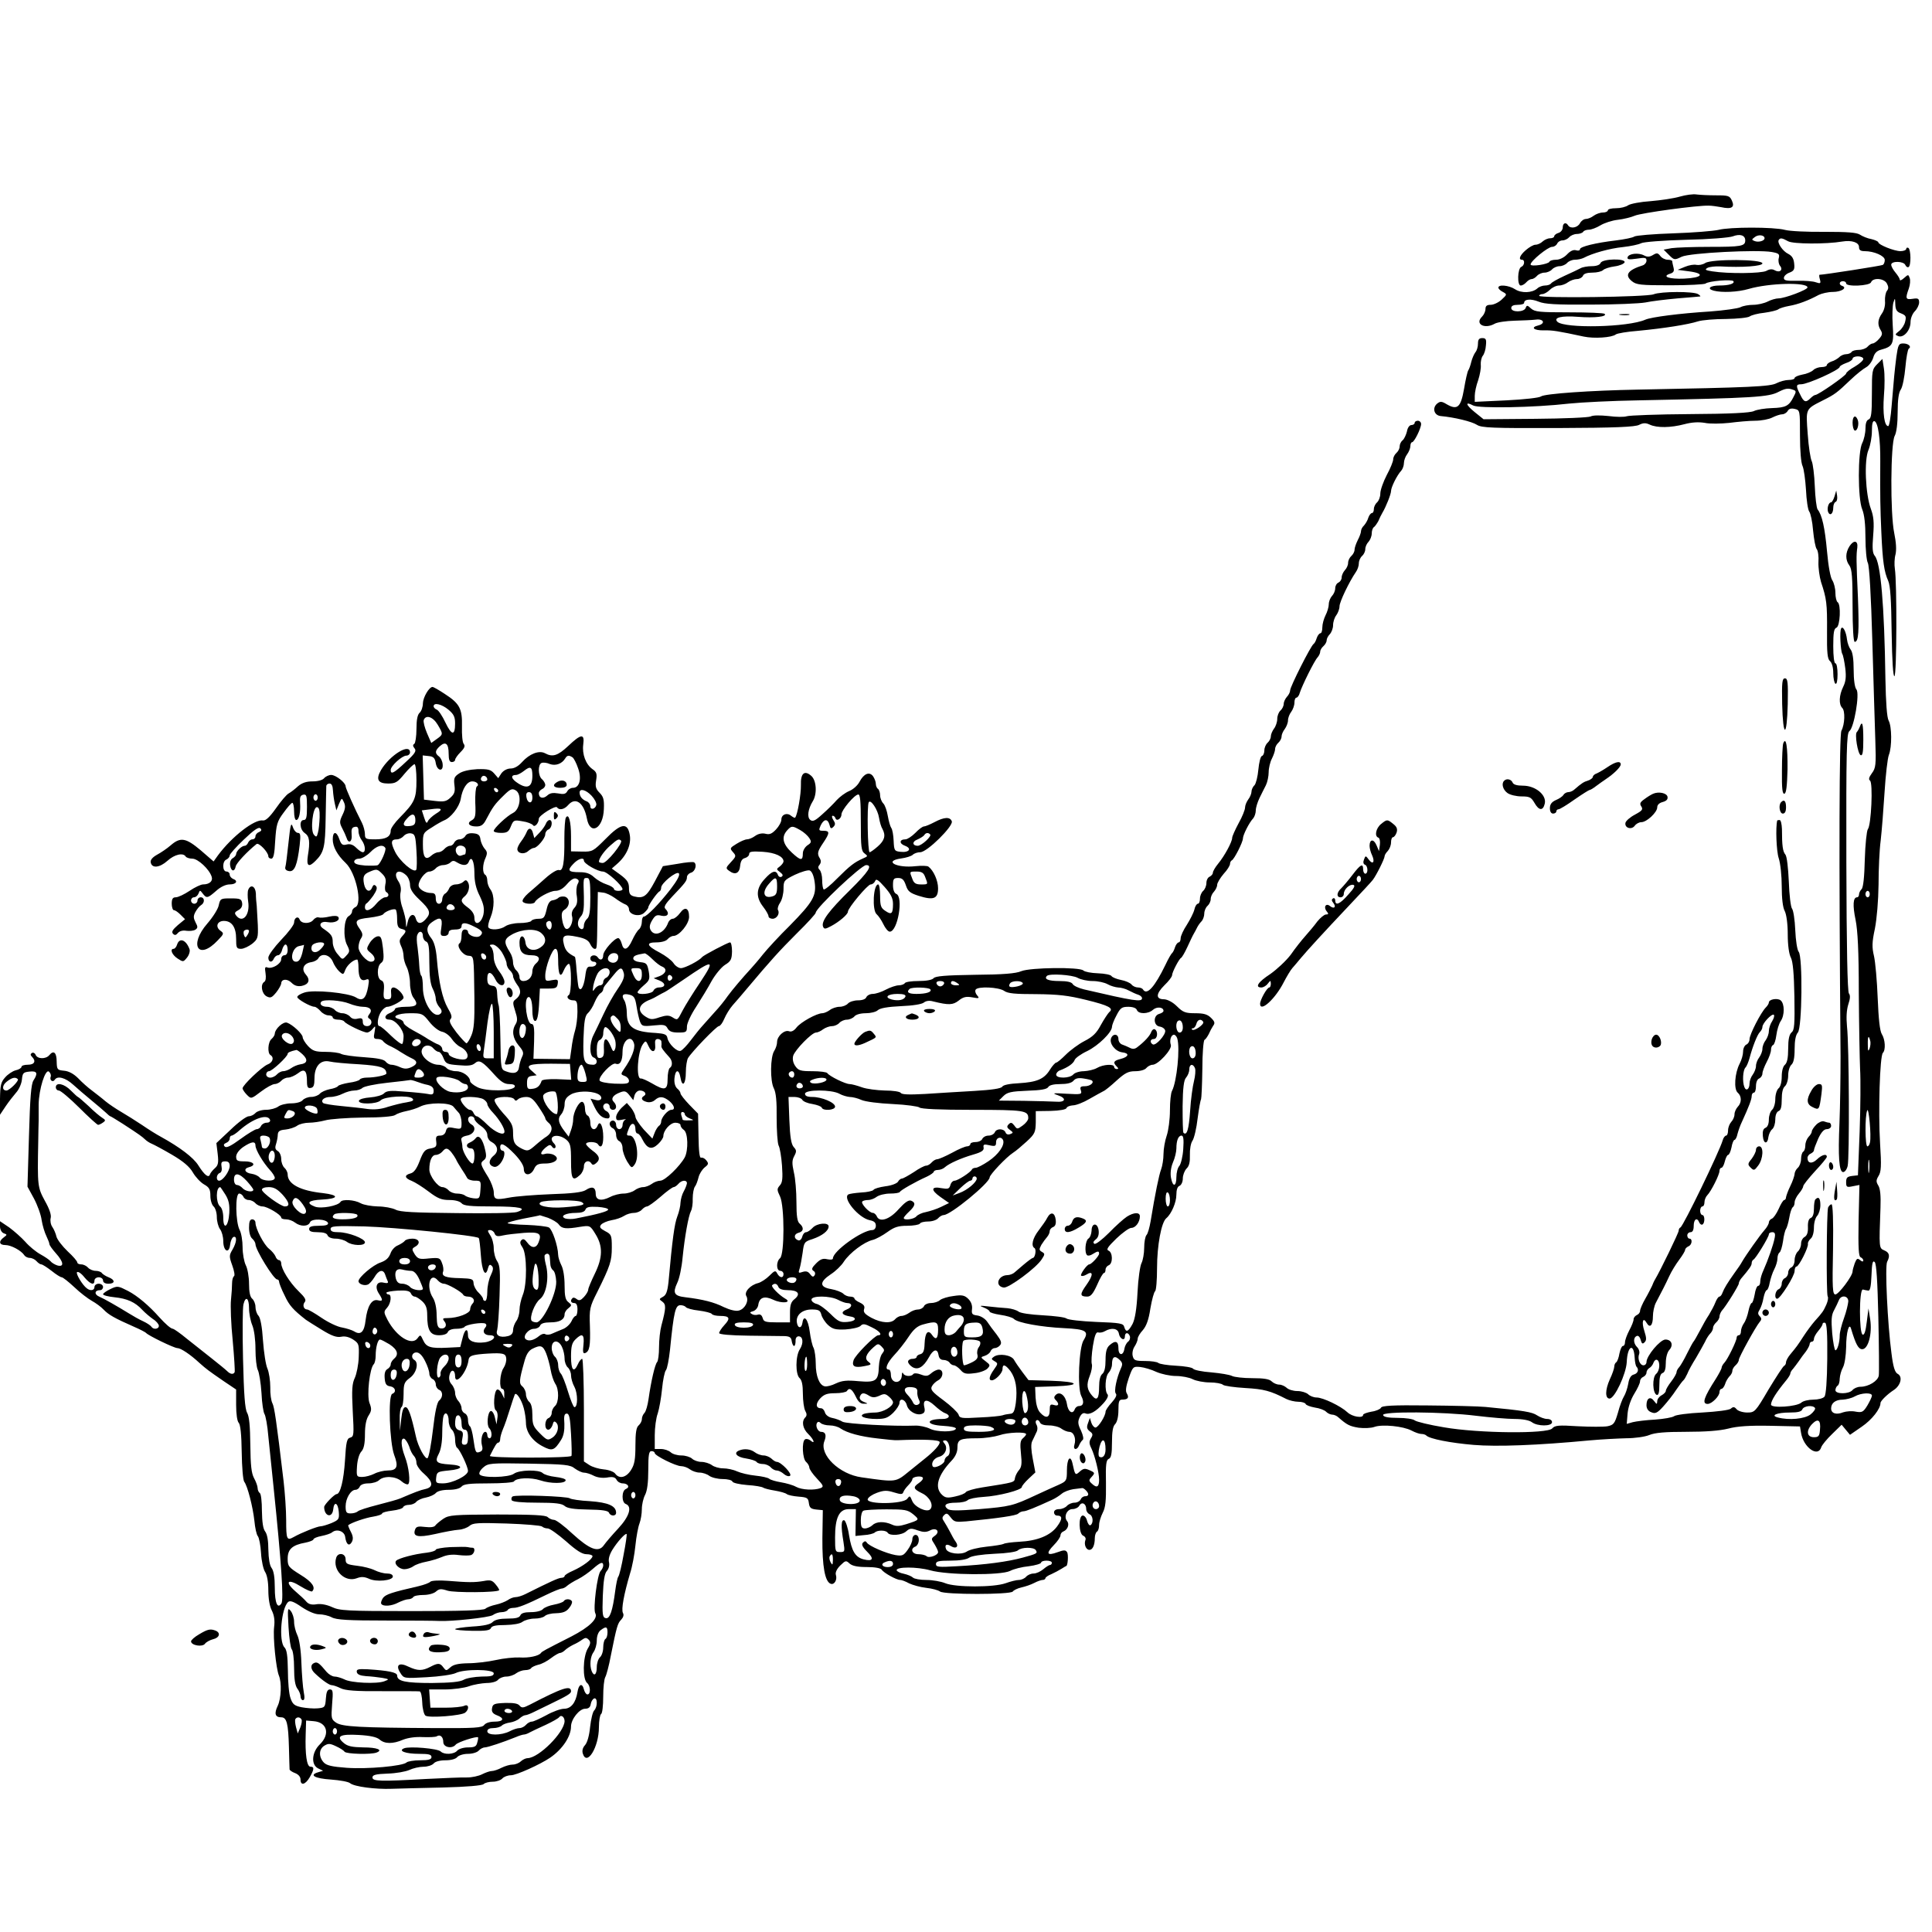 <?xml version="1.0" standalone="no"?>
<!DOCTYPE svg PUBLIC "-//W3C//DTD SVG 20010904//EN"
 "http://www.w3.org/TR/2001/REC-SVG-20010904/DTD/svg10.dtd">
<svg version="1.0" xmlns="http://www.w3.org/2000/svg"
 width="900pt" height="900pt" viewBox="0 0 900 900"
 preserveAspectRatio="xMidYMid meet">
<g transform="translate(0,900) scale(0.1,-0.1)"
fill="#000000" stroke="none">
<path d="M7825 8084 c-27 -8 -88 -17 -135 -21 -47 -3 -94 -12 -105 -19 -11 -8
-36 -14 -57 -14 -21 0 -38 -4 -38 -10 0 -5 -10 -10 -23 -10 -13 0 -32 -7 -43
-15 -10 -8 -27 -15 -36 -15 -10 0 -22 -9 -28 -20 -11 -21 -44 -27 -55 -10 -10
17 -25 11 -25 -9 0 -11 -9 -23 -20 -26 -11 -3 -20 -11 -20 -16 0 -5 -9 -9 -19
-9 -11 0 -26 -7 -35 -15 -8 -8 -23 -15 -33 -15 -10 0 -30 -12 -45 -25 -28 -24
-36 -45 -18 -45 15 0 12 -27 -3 -33 -18 -7 -20 -87 -3 -87 8 0 19 7 26 15 7 8
18 15 25 15 7 0 18 7 25 15 7 8 23 15 35 15 12 0 28 7 35 15 7 8 23 15 35 15
12 0 28 7 35 15 7 8 23 15 36 15 14 0 32 4 42 9 39 21 121 44 182 50 36 4 74
12 85 18 11 6 102 13 210 16 105 2 202 10 217 16 34 13 58 5 58 -19 0 -27 -19
-30 -168 -30 -75 0 -154 -3 -175 -6 l-37 -7 25 -25 c24 -24 26 -24 59 -8 38
18 353 34 420 22 33 -6 37 -10 32 -29 -3 -11 0 -27 5 -34 17 -19 1 -35 -22
-23 -13 8 -25 7 -41 -2 -24 -12 -176 -14 -252 -2 -32 5 -36 8 -22 16 9 5 36 8
59 7 102 -6 197 1 197 14 0 20 -236 21 -266 2 -12 -8 -30 -11 -41 -9 -11 3
-35 -1 -54 -9 l-34 -14 53 -7 c77 -10 63 -30 -23 -34 -69 -3 -106 10 -65 23
16 5 20 12 16 28 -3 12 -6 25 -6 30 0 4 -10 7 -21 7 -12 0 -28 8 -35 18 -11
14 -16 15 -34 4 -15 -9 -26 -10 -41 -2 -26 14 -71 9 -77 -8 -3 -11 6 -12 42
-7 39 6 46 5 46 -9 0 -9 -8 -19 -17 -22 -70 -22 -86 -45 -52 -73 21 -18 41
-20 179 -20 85 0 159 4 165 8 14 12 124 21 130 11 7 -11 -20 -20 -65 -20 -44
0 -61 -15 -27 -24 38 -10 112 -7 163 8 96 28 274 32 274 7 0 -11 -106 -51
-135 -51 -12 0 -36 -7 -51 -15 -16 -8 -46 -15 -67 -15 -21 0 -48 -5 -59 -11
-12 -6 -75 -15 -142 -20 -143 -9 -273 -26 -301 -38 -81 -36 -376 -42 -410 -10
-20 20 20 29 97 23 76 -6 137 1 123 14 -4 4 -78 7 -165 7 -138 0 -160 2 -178
18 -17 16 -20 16 -25 2 -8 -20 -67 -21 -67 0 0 10 10 15 30 15 17 0 30 4 30 9
0 18 32 20 67 6 28 -12 81 -15 242 -14 113 0 229 5 256 10 28 6 95 14 150 19
55 4 102 9 105 9 3 1 -2 6 -10 11 -21 13 -172 13 -207 -1 -33 -13 -533 -19
-533 -7 0 4 7 8 15 8 8 0 24 9 35 20 11 11 30 20 43 20 12 0 31 7 41 15 11 8
30 15 42 15 12 0 24 7 28 15 3 10 19 15 44 15 21 0 43 5 50 12 6 6 30 14 53
17 24 3 44 12 47 19 6 19 -104 17 -112 -3 -3 -9 -19 -15 -41 -15 -19 0 -43 -4
-53 -10 -9 -5 -43 -21 -74 -35 -32 -15 -60 -30 -63 -36 -4 -5 -16 -9 -27 -9
-12 0 -29 -6 -37 -14 -24 -21 -74 -23 -104 -3 -28 18 -77 23 -77 7 0 -5 9 -14
21 -20 20 -11 20 -12 -6 -36 -14 -13 -37 -24 -51 -24 -17 0 -24 -5 -24 -19 0
-11 -7 -27 -16 -36 -35 -34 11 -60 59 -33 12 7 54 13 92 14 39 1 83 3 99 5 37
5 47 -18 12 -27 -38 -9 -21 -24 27 -23 39 1 64 -3 185 -29 47 -10 130 -5 149
10 6 5 53 13 105 17 116 11 232 29 278 44 19 6 78 11 131 11 54 1 102 6 110
12 8 6 38 14 68 17 29 4 58 11 65 16 6 5 29 12 51 16 41 7 89 25 137 51 14 7
44 14 66 14 39 0 69 19 44 28 -17 5 -15 22 3 22 8 0 15 -4 15 -10 0 -17 110
-12 116 5 9 23 61 19 74 -6 8 -15 8 -24 0 -34 -6 -8 -10 -29 -9 -47 2 -20 -4
-44 -14 -58 -20 -28 -22 -53 -6 -78 9 -15 8 -23 -7 -40 -10 -12 -24 -22 -30
-22 -6 0 -17 -7 -24 -15 -7 -8 -25 -15 -41 -15 -15 0 -31 -4 -34 -10 -3 -5
-15 -10 -25 -10 -10 0 -25 -6 -32 -14 -8 -7 -24 -17 -36 -20 -12 -4 -22 -12
-22 -17 0 -5 -11 -9 -24 -9 -14 0 -31 -6 -39 -14 -8 -8 -31 -18 -51 -21 -20
-4 -36 -11 -36 -16 0 -5 -12 -9 -27 -9 -16 0 -41 -7 -57 -15 -29 -16 -120 -20
-646 -30 -219 -4 -436 -19 -452 -32 -7 -6 -79 -14 -160 -18 l-148 -7 0 28 c0
16 7 49 16 73 8 25 14 57 12 72 -1 14 3 33 9 41 7 8 14 30 15 49 3 28 0 34
-17 34 -15 0 -20 -7 -20 -26 0 -14 -5 -32 -12 -40 -6 -8 -15 -28 -19 -44 -4
-17 -10 -34 -14 -40 -4 -5 -13 -45 -20 -87 -15 -86 -31 -100 -81 -71 -23 14
-30 14 -44 3 -24 -20 -15 -54 15 -58 66 -6 147 -26 170 -41 22 -14 68 -16 379
-15 265 1 359 5 377 15 18 9 30 10 49 1 34 -16 98 -15 162 2 34 9 65 11 95 6
23 -5 75 -4 113 0 39 5 93 10 121 10 29 0 65 7 80 15 16 8 37 15 46 15 9 0 21
7 26 16 6 10 16 13 33 9 24 -6 24 -7 24 -124 0 -71 5 -128 12 -142 6 -13 13
-63 16 -111 2 -47 9 -93 15 -101 6 -7 15 -47 18 -88 4 -41 11 -80 17 -87 6 -7
10 -35 8 -61 -1 -26 5 -68 12 -92 26 -78 29 -101 28 -230 -1 -101 2 -129 14
-139 9 -8 15 -29 15 -56 0 -23 5 -46 10 -49 6 -4 10 13 10 44 0 28 -4 51 -10
51 -6 0 -10 33 -10 80 0 62 3 82 15 86 17 7 22 109 5 119 -5 3 -10 23 -10 43
0 21 -7 47 -14 58 -9 12 -19 67 -25 135 -10 110 -23 170 -44 196 -5 7 -11 56
-13 108 -2 53 -9 105 -14 116 -6 11 -15 68 -19 127 -9 121 -11 115 71 157 56
28 65 35 129 96 26 25 59 51 72 58 13 7 27 26 33 44 6 22 17 33 37 38 55 15
60 26 54 114 -3 44 -1 91 3 105 8 24 8 23 9 -8 1 -25 7 -35 27 -42 22 -9 25
-14 19 -38 -3 -15 -16 -35 -28 -44 -20 -16 -21 -17 -4 -24 25 -9 57 27 57 66
0 17 9 39 20 50 11 11 20 30 20 41 0 18 -5 21 -30 17 -33 -5 -35 1 -18 48 6
17 8 39 4 49 -6 17 -7 17 -26 0 -11 -10 -20 -14 -20 -8 0 5 -9 20 -20 33 -11
13 -20 29 -20 37 0 18 59 17 66 -2 4 -8 10 -12 15 -9 12 7 11 81 -1 89 -5 3
-10 1 -10 -4 0 -6 -12 -11 -27 -11 -29 0 -103 30 -103 41 0 4 -15 11 -32 15
-18 3 -42 13 -54 21 -16 10 -58 13 -165 13 -79 -1 -162 3 -184 9 -52 14 -258
14 -310 0 -22 -5 -116 -13 -210 -16 -93 -3 -175 -10 -182 -15 -6 -5 -45 -13
-85 -18 -94 -11 -168 -29 -168 -41 0 -6 -8 -8 -18 -5 -12 4 -27 -3 -42 -19
-14 -15 -35 -25 -51 -25 -15 0 -29 -4 -31 -9 -4 -12 -88 -25 -88 -13 0 16 81
82 100 82 10 0 20 7 24 15 3 8 14 15 24 15 11 0 25 7 32 15 7 8 23 15 36 15
12 0 26 5 29 10 3 6 16 10 27 10 11 0 35 9 53 20 18 11 54 23 81 26 27 3 63
12 79 19 29 13 294 49 345 47 14 0 40 -4 57 -7 50 -11 65 -1 51 30 -10 23 -17
25 -73 25 -35 0 -75 2 -91 4 -16 3 -51 -2 -79 -10z m395 -194 c0 -12 -28 -20
-46 -13 -15 6 -15 7 1 19 17 13 45 9 45 -6z m110 -14 c23 -13 177 -14 253 -1
43 7 77 -4 77 -26 0 -14 7 -19 27 -19 43 0 93 -22 93 -41 0 -10 -4 -20 -9 -23
-6 -4 -275 -46 -295 -46 -2 0 -2 -10 2 -22 5 -19 2 -20 -19 -13 -13 5 -52 8
-86 7 -50 -1 -63 1 -63 13 0 9 12 20 26 25 21 8 25 15 22 42 -2 23 -10 36 -27
45 -26 12 -53 52 -45 65 7 11 15 10 44 -6z m350 -548 c0 -7 -18 -23 -40 -36
-22 -12 -40 -27 -40 -32 0 -9 -130 -100 -144 -100 -4 0 -14 -7 -22 -15 -22
-22 -31 -19 -48 17 -21 41 -20 48 5 48 30 0 179 67 179 81 0 4 14 12 30 18 17
5 30 15 30 20 0 6 11 11 25 11 14 0 25 -6 25 -12z m-326 -144 c14 -5 14 -9 1
-33 -21 -42 -36 -50 -100 -52 -33 -1 -71 -7 -85 -14 -17 -8 -109 -13 -298 -14
-151 -1 -283 -6 -294 -10 -11 -4 -49 -4 -85 1 -39 4 -73 4 -83 -2 -10 -5 -126
-10 -258 -11 l-241 -2 -41 33 c-42 34 -47 52 -7 31 27 -14 282 -10 447 9 58 6
202 13 320 15 546 11 609 15 656 40 32 16 44 18 68 9z"/>
<path d="M7548 7533 c12 -2 30 -2 40 0 9 3 -1 5 -23 4 -22 0 -30 -2 -17 -4z"/>
<path d="M8834 7338 c-9 -72 -11 -96 -22 -228 -4 -52 -11 -95 -16 -95 -18 0
-26 60 -20 141 4 45 4 102 0 127 l-7 45 -24 -24 c-24 -24 -25 -31 -25 -138 0
-92 -3 -115 -15 -120 -10 -3 -15 -19 -15 -43 0 -21 -7 -51 -15 -67 -21 -40
-21 -259 0 -309 10 -24 15 -70 15 -132 0 -53 5 -106 11 -117 7 -13 15 -150 21
-362 5 -187 12 -397 14 -466 4 -113 2 -128 -16 -152 -14 -19 -16 -29 -9 -34
15 -9 6 -209 -10 -227 -5 -7 -12 -70 -14 -140 -2 -82 -7 -131 -15 -139 -7 -7
-12 -18 -12 -25 0 -7 -4 -13 -9 -13 -19 0 -21 -38 -7 -105 10 -49 15 -146 15
-339 1 -149 4 -309 6 -356 3 -47 2 -177 -2 -290 l-8 -205 -27 -3 c-23 -3 -28
-8 -28 -29 0 -23 3 -25 31 -19 l31 6 -4 -167 c-2 -127 0 -167 10 -170 6 -3 12
-9 12 -15 0 -6 -6 -6 -15 2 -12 10 -16 8 -25 -15 -5 -14 -10 -32 -10 -38 0
-21 -65 -107 -80 -107 -13 0 -15 28 -11 210 2 135 -1 210 -7 210 -5 0 -12 -7
-16 -15 -7 -21 -9 -401 -2 -414 4 -5 1 -22 -6 -38 -14 -31 -17 -36 -54 -77
-14 -16 -37 -47 -52 -70 -29 -45 -33 -50 -62 -85 -11 -13 -20 -30 -20 -37 0
-7 -4 -14 -8 -16 -5 -1 -37 -51 -73 -110 -62 -106 -65 -108 -100 -108 -20 0
-42 7 -49 15 -10 12 -16 13 -27 3 -8 -7 -65 -14 -133 -18 -64 -3 -124 -11
-131 -17 -8 -6 -48 -13 -89 -16 -41 -2 -88 -8 -104 -12 l-28 -8 4 49 c3 30 15
65 31 91 15 24 27 50 27 58 0 9 7 18 15 21 8 4 15 12 15 20 0 7 6 17 13 21 8
4 17 16 20 26 4 10 11 15 17 12 15 -9 12 -51 -5 -65 -19 -16 -17 -91 3 -98 8
-2 12 11 12 46 0 35 4 52 15 56 10 3 15 19 15 47 0 25 7 50 16 60 21 23 11 49
-18 49 -25 -1 -88 -76 -88 -105 0 -8 -6 -15 -14 -15 -17 0 -29 31 -20 53 3 9
-1 24 -11 33 -17 18 -17 45 1 51 6 2 14 -6 17 -19 5 -18 9 -20 18 -11 10 10 9
21 -1 53 -14 42 -6 68 11 37 15 -26 29 -11 29 31 0 20 6 49 14 64 30 57 44 84
62 123 10 22 31 56 46 76 15 20 28 41 28 47 0 5 7 12 15 16 17 6 21 36 5 36
-5 0 -10 7 -10 15 0 8 7 15 15 15 10 0 15 10 15 30 0 31 16 41 26 15 4 -8 10
-12 15 -9 12 7 11 44 -1 44 -5 0 -10 9 -10 20 0 11 5 20 10 20 6 0 10 9 10 19
0 11 6 26 13 33 18 18 57 96 57 113 0 8 4 15 9 15 5 0 12 13 16 30 4 16 11 30
15 30 5 0 12 16 16 35 3 19 10 35 14 35 4 0 11 12 14 28 4 15 13 41 21 57 32
70 45 104 45 119 0 9 5 16 10 16 6 0 10 14 10 30 0 18 6 33 15 36 8 4 15 14
15 23 0 9 9 33 20 54 11 20 20 46 20 56 0 11 4 21 10 23 5 2 12 22 15 46 3 24
12 53 20 65 19 27 19 81 0 97 -15 12 -55 5 -55 -10 0 -5 -6 -15 -14 -23 -23
-23 -76 -126 -76 -148 0 -11 -7 -22 -15 -25 -8 -4 -15 -18 -15 -33 0 -14 -7
-39 -16 -56 -23 -44 -28 -119 -9 -135 19 -16 19 -47 0 -66 -8 -9 -15 -24 -15
-35 0 -11 -7 -27 -15 -35 -8 -9 -15 -26 -15 -40 0 -13 -4 -24 -9 -24 -5 0 -13
-10 -16 -22 -15 -52 -184 -401 -197 -406 -5 -2 -8 -9 -8 -15 0 -10 -86 -187
-110 -227 -5 -8 -11 -22 -14 -30 -4 -8 -17 -35 -31 -59 -14 -24 -25 -50 -25
-58 0 -7 -7 -16 -15 -19 -8 -4 -15 -12 -15 -20 0 -8 -9 -31 -20 -51 -11 -21
-20 -46 -20 -55 0 -10 -4 -18 -10 -18 -5 0 -12 -16 -16 -35 -3 -19 -10 -38
-15 -41 -5 -3 -9 -12 -9 -20 0 -8 -9 -35 -21 -60 -22 -49 -22 -89 -1 -89 24 0
77 115 80 169 3 77 33 93 37 21 1 -20 5 -39 9 -42 12 -13 6 -31 -13 -36 -13
-3 -22 -17 -26 -43 -4 -22 -13 -48 -20 -59 -7 -11 -20 -45 -28 -76 -15 -51
-20 -57 -49 -63 -17 -3 -79 -3 -137 0 -91 6 -108 4 -120 -10 -22 -26 -343 -23
-504 5 -67 11 -128 26 -136 32 -8 7 -43 12 -79 12 -43 0 -67 4 -69 13 -7 18
280 16 432 -3 66 -8 147 -15 181 -15 37 0 68 -6 80 -15 26 -20 94 -20 94 0 0
9 -9 15 -23 15 -12 0 -33 8 -47 17 -22 15 -60 22 -240 39 -30 3 -151 6 -269 7
-164 2 -215 -1 -218 -11 -3 -6 -22 -15 -44 -18 -21 -4 -39 -10 -39 -15 0 -17
-51 -9 -73 12 -31 29 -114 69 -144 69 -13 0 -31 7 -39 15 -9 8 -31 15 -50 15
-20 0 -42 7 -50 15 -9 8 -24 15 -35 15 -11 0 -27 7 -35 15 -11 11 -37 15 -90
15 -42 0 -84 5 -94 10 -11 6 -54 13 -97 17 -43 3 -81 11 -85 17 -4 6 -40 12
-80 14 -40 2 -77 8 -82 13 -6 5 -33 9 -62 9 -45 0 -52 3 -57 22 -4 13 0 33 8
45 8 12 15 29 15 37 0 8 11 26 24 40 16 19 27 47 35 101 7 41 17 77 22 80 5 4
9 52 9 108 0 105 20 213 43 232 24 20 47 74 47 109 0 23 5 39 15 42 8 4 15 18
15 34 0 16 8 36 17 46 13 12 17 31 16 63 -1 26 4 56 12 67 8 12 19 59 24 104
6 45 13 85 16 89 2 5 5 68 6 140 0 74 5 133 10 137 6 3 14 16 20 27 5 12 14
29 20 38 10 13 8 20 -9 37 -17 17 -34 22 -74 22 -45 0 -57 4 -85 32 -20 20
-44 32 -60 33 -40 0 -39 25 1 65 20 19 36 40 36 47 0 14 33 77 42 81 4 2 17
24 29 50 12 26 25 54 30 62 5 8 12 22 16 30 4 8 13 21 20 28 7 7 13 24 13 36
0 13 7 29 15 36 8 7 15 21 15 32 0 11 7 26 15 34 8 9 15 23 15 32 0 9 14 32
30 51 17 18 30 39 30 47 0 7 4 14 8 16 11 4 52 85 52 102 0 16 29 74 48 94 6
7 12 24 12 37 0 13 8 38 17 57 9 18 22 45 30 60 7 14 13 42 13 61 0 19 7 48
15 63 8 16 15 36 15 45 0 9 7 22 15 29 8 7 15 20 15 29 0 9 7 25 15 35 8 11
15 29 15 40 0 12 7 30 15 40 8 11 15 30 15 43 0 13 4 23 9 23 5 0 13 10 16 23
10 32 68 150 83 165 6 7 12 19 12 26 0 8 7 19 15 26 8 7 15 19 15 27 0 8 7 21
15 29 8 9 15 27 15 42 0 15 7 36 15 46 8 11 15 30 15 42 0 20 45 114 76 159 8
11 14 29 14 41 0 12 7 27 15 34 8 7 15 21 15 32 0 11 7 26 15 34 8 9 15 26 15
39 0 13 5 27 11 30 5 4 14 17 20 28 5 12 13 29 18 37 17 28 41 88 41 103 0 17
28 74 48 95 6 7 12 23 12 35 0 12 7 31 15 41 8 11 15 28 15 38 0 10 4 18 8 18
10 0 42 65 42 85 0 8 -7 15 -15 15 -8 0 -15 -4 -15 -10 0 -5 -7 -10 -15 -10
-9 0 -18 -12 -21 -30 -4 -16 -13 -35 -20 -41 -8 -6 -14 -19 -14 -29 0 -10 -7
-23 -15 -30 -8 -7 -15 -20 -15 -30 0 -9 -13 -42 -30 -73 -16 -31 -30 -70 -30
-86 0 -16 -7 -34 -15 -41 -8 -7 -15 -21 -15 -31 0 -11 -4 -19 -9 -19 -5 0 -13
-10 -17 -22 -3 -12 -13 -28 -20 -36 -8 -7 -14 -19 -14 -27 0 -7 -7 -26 -15
-41 -8 -16 -15 -36 -15 -45 0 -9 -7 -22 -15 -29 -8 -7 -15 -21 -15 -32 0 -11
-7 -26 -15 -34 -8 -9 -15 -24 -15 -34 0 -10 -7 -20 -15 -24 -8 -3 -15 -15 -15
-26 0 -12 -7 -28 -15 -36 -8 -9 -15 -26 -15 -39 0 -12 -7 -36 -15 -51 -8 -16
-15 -41 -15 -56 0 -16 -4 -28 -9 -28 -5 0 -13 -10 -17 -22 -4 -13 -10 -25 -15
-28 -13 -9 -109 -199 -109 -216 0 -8 -7 -22 -15 -30 -8 -9 -15 -24 -15 -33 0
-10 -7 -24 -15 -31 -8 -7 -15 -24 -15 -39 0 -14 -7 -35 -15 -45 -8 -11 -15
-27 -15 -37 0 -9 -7 -22 -15 -29 -8 -7 -15 -23 -15 -35 0 -13 -5 -25 -12 -27
-6 -2 -13 -31 -16 -63 -3 -33 -11 -65 -18 -73 -8 -7 -14 -21 -14 -30 0 -9 -7
-26 -15 -36 -8 -11 -15 -28 -15 -38 0 -10 -13 -43 -30 -73 -16 -30 -30 -61
-30 -68 0 -19 -36 -85 -65 -120 -14 -17 -25 -36 -25 -43 0 -6 -7 -14 -15 -18
-8 -3 -15 -16 -15 -29 0 -14 -7 -30 -15 -37 -8 -7 -15 -23 -15 -36 0 -13 -4
-24 -10 -24 -5 0 -13 -12 -16 -27 -4 -16 -20 -47 -35 -71 -16 -24 -29 -52 -29
-63 0 -10 -4 -19 -9 -19 -5 0 -13 -10 -17 -22 -4 -13 -10 -25 -14 -28 -4 -3
-18 -27 -31 -55 -50 -103 -86 -143 -104 -115 -3 6 -14 10 -24 10 -10 0 -24 6
-30 14 -7 8 -28 17 -49 21 -20 4 -40 12 -44 18 -3 6 -32 12 -63 13 -32 1 -62
7 -68 13 -17 17 -247 14 -289 -3 -25 -11 -85 -16 -217 -17 -136 -2 -184 -6
-192 -16 -7 -8 -34 -13 -70 -13 -32 0 -61 -4 -64 -10 -3 -5 -16 -10 -28 -10
-12 0 -39 -9 -60 -20 -20 -11 -48 -20 -61 -20 -13 0 -26 -7 -30 -15 -3 -9 -18
-15 -39 -15 -19 0 -40 -7 -47 -15 -7 -8 -24 -15 -39 -15 -14 0 -35 -7 -45 -15
-11 -8 -27 -15 -35 -15 -26 0 -100 -41 -120 -66 -12 -16 -25 -22 -35 -18 -22
8 -56 -23 -56 -50 0 -12 -6 -30 -13 -41 -19 -28 -20 -141 -2 -175 10 -20 14
-60 13 -137 0 -60 4 -118 9 -129 6 -10 13 -53 16 -94 4 -59 2 -79 -10 -92 -14
-16 -14 -21 1 -52 21 -46 21 -269 0 -287 -19 -16 -18 -59 1 -59 8 0 15 -7 15
-15 0 -20 -17 -19 -29 2 -8 16 -12 15 -37 -10 -15 -15 -38 -30 -52 -34 -37 -9
-67 -42 -55 -61 13 -22 -7 -60 -35 -67 -15 -4 -42 3 -70 16 -46 23 -97 36
-180 46 -52 6 -59 20 -37 67 10 20 21 73 25 119 10 97 27 193 39 216 5 9 9 35
8 58 0 24 5 48 10 55 6 7 13 27 17 43 4 17 17 37 29 47 18 14 19 18 7 33 -7 9
-18 14 -24 12 -7 -3 -11 29 -12 100 l-2 105 -41 42 c-22 23 -41 47 -41 53 0 6
-7 16 -16 23 -9 9 -14 26 -12 47 4 42 21 44 28 3 8 -48 25 -31 25 25 0 28 5
57 10 66 19 31 133 149 144 149 6 0 17 15 25 34 8 19 25 47 39 63 14 15 44 51
67 78 111 132 151 176 232 257 49 48 88 91 88 96 0 22 212 222 235 222 31 0
12 -30 -75 -116 -99 -97 -135 -146 -126 -170 5 -13 10 -13 38 2 36 19 78 54
78 67 0 17 92 127 106 127 8 0 17 7 21 16 4 12 14 6 44 -28 29 -33 39 -52 39
-79 0 -46 -7 -52 -36 -32 -20 13 -24 23 -24 69 0 30 -4 54 -9 54 -23 0 -29
-121 -7 -139 8 -7 22 -27 31 -46 9 -19 22 -35 30 -35 37 0 65 163 30 176 -9 4
-15 19 -15 40 0 29 3 34 24 34 19 0 27 -8 36 -34 9 -28 19 -36 59 -49 70 -22
91 -14 91 35 0 36 -21 83 -45 101 -5 4 -32 5 -60 2 -88 -10 -152 24 -67 36 23
3 48 11 54 17 7 7 23 12 35 12 32 0 155 122 147 144 -8 22 -36 20 -81 -4 -21
-11 -43 -20 -49 -20 -6 0 -24 -13 -40 -30 -16 -16 -37 -30 -46 -30 -29 0 -30
-20 -2 -30 34 -13 19 -33 -22 -28 -27 3 -29 6 -31 51 -1 27 -6 54 -11 60 -5 7
-12 32 -16 55 -4 24 -13 51 -21 59 -8 8 -15 25 -15 38 0 13 -5 27 -10 30 -5 3
-10 14 -10 24 0 9 -6 25 -13 35 -17 23 -43 12 -63 -26 -8 -16 -30 -36 -48 -43
-19 -8 -44 -27 -58 -42 -13 -15 -43 -45 -67 -66 -34 -31 -45 -36 -57 -26 -15
13 -10 50 12 86 21 33 18 96 -6 118 -32 29 -51 13 -49 -42 1 -42 -16 -140 -27
-152 -2 -2 -10 2 -19 9 -19 16 -45 6 -45 -18 0 -11 -11 -31 -25 -46 -19 -20
-30 -25 -49 -20 -16 4 -34 0 -48 -10 -12 -9 -29 -16 -38 -16 -8 0 -30 -9 -49
-21 -31 -19 -32 -21 -17 -38 16 -18 16 -20 -9 -47 -25 -27 -25 -29 -8 -41 28
-21 48 -11 51 24 2 21 9 33 23 36 10 3 19 11 19 19 0 11 13 13 63 10 59 -4 97
-22 97 -45 0 -5 -8 -16 -17 -23 -17 -12 -17 -14 1 -27 13 -10 15 -16 7 -21 -6
-4 -14 0 -17 8 -9 25 -28 19 -62 -19 -40 -43 -42 -84 -7 -129 14 -18 25 -38
25 -44 0 -7 9 -12 19 -12 20 0 35 25 25 41 -3 6 1 21 10 34 9 13 16 42 16 64
0 38 2 41 53 66 30 14 61 23 69 20 10 -4 19 -24 23 -54 9 -64 -8 -93 -116
-203 -48 -47 -104 -108 -125 -134 -21 -27 -46 -55 -54 -64 -44 -48 -88 -100
-110 -130 -13 -19 -40 -53 -60 -74 -19 -22 -45 -50 -57 -64 -12 -13 -37 -44
-55 -68 -18 -24 -39 -46 -47 -49 -16 -7 -57 32 -62 60 -3 16 -13 20 -54 23
-103 5 -135 27 -135 92 0 22 -5 49 -12 60 -15 24 -6 34 25 26 20 -5 26 -14 32
-52 4 -26 11 -58 16 -72 9 -23 13 -24 64 -19 48 5 56 3 65 -14 8 -14 21 -19
50 -19 37 0 40 2 40 28 0 15 19 56 43 92 23 36 56 90 72 120 17 30 45 64 62
75 28 17 32 26 33 63 0 23 -4 42 -9 42 -10 0 -124 -60 -131 -69 -12 -16 -79
-51 -98 -51 -11 0 -27 11 -35 24 -9 13 -37 34 -63 48 -62 32 -67 48 -16 48 23
0 45 6 52 15 7 8 19 15 27 15 27 0 73 56 73 89 0 41 -19 50 -42 18 -11 -15
-26 -27 -34 -27 -8 0 -17 -8 -21 -17 -17 -49 -63 -69 -82 -36 -7 13 -5 26 7
46 14 23 21 27 44 21 30 -6 39 11 17 33 -8 8 1 23 33 57 61 64 68 73 68 90 0
8 9 18 20 21 19 6 28 39 13 48 -5 3 -39 0 -76 -7 l-69 -11 -37 -70 c-38 -71
-53 -82 -97 -71 -19 5 -24 13 -24 39 0 26 -8 38 -40 62 l-40 29 24 21 c44 38
67 89 60 134 -10 62 -41 57 -114 -18 -57 -57 -60 -59 -109 -58 l-51 1 0 70 c0
71 -11 109 -24 87 -4 -6 -7 -50 -7 -98 1 -112 -6 -153 -25 -146 -8 3 -35 -13
-63 -38 -27 -24 -63 -56 -81 -71 -17 -15 -29 -32 -25 -38 7 -12 52 -14 57 -2
8 18 70 52 95 52 18 0 36 10 54 31 18 21 33 30 43 26 13 -5 15 -11 7 -25 -6
-11 -8 -36 -4 -56 4 -27 1 -42 -12 -56 -10 -11 -14 -26 -10 -39 7 -24 -11 -64
-28 -58 -7 2 -15 21 -18 41 -5 30 -2 40 12 49 25 16 25 53 0 60 -11 2 -24 0
-29 -5 -5 -5 -18 -11 -28 -12 -13 -2 -22 -15 -28 -44 -9 -37 -13 -42 -37 -42
-15 0 -31 -4 -34 -10 -3 -5 -28 -10 -54 -10 -26 0 -56 -7 -67 -15 -22 -16 -70
-20 -79 -5 -3 5 1 26 10 46 19 46 19 104 0 130 -8 10 -15 29 -15 41 0 12 -4
25 -10 28 -13 8 -13 48 2 79 9 21 8 29 -5 43 -8 10 -17 29 -19 43 -2 19 -10
26 -32 28 -19 2 -32 -2 -38 -12 -5 -9 -17 -16 -27 -16 -11 0 -21 -7 -25 -15
-3 -8 -12 -15 -19 -15 -8 0 -20 -7 -27 -15 -7 -8 -19 -15 -28 -15 -8 0 -23 -7
-33 -16 -27 -24 -39 -8 -39 51 0 53 1 56 41 80 22 15 48 29 57 33 32 12 71 62
78 99 8 50 30 83 54 83 21 0 35 -16 21 -24 -5 -4 -8 -38 -7 -76 3 -61 0 -72
-16 -81 -25 -13 -14 -29 21 -29 22 0 33 7 46 33 30 57 40 71 79 109 32 32 41
36 57 27 31 -16 23 -89 -11 -106 -29 -14 -90 -72 -90 -84 0 -5 15 -9 34 -9 28
0 36 5 46 31 12 29 15 30 54 23 23 -3 44 -12 49 -18 7 -12 27 9 27 30 0 15 79
64 85 53 10 -15 34 -10 52 11 34 39 73 11 87 -63 15 -81 76 -48 79 44 2 44 -2
58 -20 76 -17 17 -21 29 -16 58 5 30 2 39 -17 52 -31 22 -49 69 -43 115 7 52
-10 50 -70 -7 -49 -46 -73 -53 -108 -34 -28 15 -73 -3 -107 -41 -17 -19 -36
-30 -53 -30 -16 0 -33 -9 -43 -22 l-15 -23 -19 22 c-16 18 -28 21 -78 20 -37
-2 -69 -9 -85 -20 -23 -15 -26 -23 -22 -55 4 -30 0 -41 -19 -58 -19 -18 -31
-20 -73 -15 l-50 6 -3 103 -3 103 28 -3 c22 -2 29 -9 33 -33 6 -37 36 -42 32
-5 -1 14 -9 30 -17 36 -20 15 -19 27 4 48 27 24 41 12 41 -35 0 -28 4 -39 15
-39 8 0 15 5 15 10 0 6 11 22 25 36 19 19 23 29 15 39 -6 7 -9 43 -8 81 2 83
-11 107 -81 152 -27 18 -52 32 -56 32 -16 0 -44 -48 -45 -76 0 -17 -7 -37 -15
-44 -10 -9 -15 -32 -15 -76 0 -34 -5 -66 -10 -69 -8 -5 -7 -11 1 -21 10 -12 3
-24 -41 -64 -54 -51 -70 -60 -70 -37 0 19 53 67 73 67 9 0 17 7 17 15 0 45
-93 -12 -135 -82 -25 -43 -15 -63 33 -63 35 0 44 6 76 45 21 25 42 45 47 45 5
0 9 -34 9 -75 0 -85 -8 -103 -77 -173 -24 -24 -43 -51 -43 -61 0 -29 -22 -41
-72 -41 -44 0 -48 2 -48 24 0 13 -6 37 -14 53 -34 66 -76 161 -76 170 0 17
-46 53 -67 53 -11 0 -26 -7 -33 -15 -7 -9 -29 -15 -54 -15 -29 0 -49 -7 -67
-22 -14 -13 -33 -28 -44 -34 -10 -5 -37 -37 -60 -70 -29 -41 -48 -58 -60 -56
-39 7 -145 -75 -210 -163 l-20 -28 -60 52 c-69 58 -94 63 -140 23 -17 -15 -47
-35 -64 -44 -21 -12 -31 -24 -29 -35 5 -29 41 -26 78 7 33 30 73 39 85 20 3
-5 17 -10 31 -10 26 0 79 -49 90 -84 7 -20 -10 -36 -40 -36 -10 0 -38 -13 -63
-30 -24 -16 -53 -30 -64 -30 -14 0 -19 -7 -19 -30 0 -16 5 -30 10 -30 6 0 19
-9 31 -21 l21 -21 -34 -28 c-24 -21 -30 -31 -22 -40 8 -8 14 -7 23 4 8 9 23
13 39 10 15 -2 34 0 42 5 12 8 12 14 1 34 -10 20 -11 29 -1 48 7 13 19 28 26
32 19 11 18 37 -1 37 -8 0 -15 -7 -15 -15 0 -8 -7 -15 -15 -15 -8 0 -15 7 -15
15 0 8 6 15 14 15 8 0 17 8 21 18 6 16 7 16 19 0 18 -24 23 -23 63 12 21 19
45 30 63 30 31 0 41 17 15 26 -8 4 -15 12 -15 20 0 8 -7 14 -15 14 -20 0 -20
49 0 56 8 4 15 12 15 19 0 6 30 40 66 74 47 45 69 60 77 52 7 -7 5 -12 -6 -17
-9 -3 -17 -12 -17 -20 0 -8 -6 -14 -14 -14 -8 0 -16 -7 -20 -15 -3 -8 -10 -15
-16 -15 -14 0 -40 -25 -40 -39 0 -5 -7 -14 -16 -19 -9 -5 -14 -18 -12 -33 4
-29 21 -32 26 -5 3 15 52 68 97 104 10 9 55 -38 55 -57 0 -6 6 -11 14 -11 10
0 15 22 18 84 5 75 9 90 39 130 18 25 36 46 41 46 4 0 8 -18 8 -40 0 -22 4
-40 10 -40 13 0 21 37 18 80 -2 26 1 35 15 38 15 3 17 -5 17 -57 0 -48 -3 -61
-15 -61 -22 0 -19 -45 5 -61 22 -15 25 -40 14 -106 -7 -48 4 -55 35 -24 40 40
46 63 48 201 1 74 3 141 3 148 0 6 7 12 15 12 10 0 15 -11 16 -32 1 -18 5 -46
9 -63 l7 -30 12 30 c13 29 13 30 23 8 8 -17 7 -31 -6 -58 -15 -31 -15 -38 -2
-63 8 -15 17 -35 20 -44 9 -31 28 -20 24 14 -2 25 1 34 15 36 12 3 17 -3 17
-20 0 -13 7 -32 15 -42 17 -23 20 -56 5 -56 -6 0 -19 9 -31 21 -14 14 -28 19
-44 15 -19 -5 -25 -1 -34 24 -13 39 -31 39 -31 0 0 -34 21 -73 60 -110 48 -45
80 -193 45 -206 -8 -4 -15 -12 -15 -20 0 -7 -7 -17 -16 -22 -22 -12 -27 -98
-7 -135 13 -26 13 -31 -4 -49 -18 -20 -18 -20 -40 7 -13 14 -23 39 -23 55 0
29 -6 38 -44 64 -26 17 -12 37 22 30 30 -5 58 8 48 24 -4 6 -20 7 -42 2 -20
-5 -42 -6 -49 -4 -6 3 -18 -2 -25 -11 -16 -20 -56 -19 -64 1 -7 19 -26 9 -26
-14 0 -10 -27 -46 -60 -80 -33 -35 -60 -72 -60 -83 0 -23 18 -25 26 -4 4 8 12
15 19 15 7 0 16 11 19 25 4 14 11 25 16 25 6 0 10 -11 10 -25 0 -16 -6 -25
-15 -25 -8 0 -15 -8 -15 -18 0 -22 -42 -47 -64 -39 -12 5 -13 -1 -9 -27 3 -20
1 -36 -6 -40 -19 -12 -12 -54 10 -67 19 -10 25 -7 45 17 13 16 23 35 24 42 0
22 28 24 48 4 14 -14 28 -18 47 -15 34 7 42 28 19 54 -22 25 -9 52 27 57 13 2
28 10 32 18 15 26 53 17 67 -15 6 -16 20 -37 31 -47 18 -16 19 -15 28 9 9 22
38 47 55 47 3 0 6 -17 6 -37 0 -47 11 -66 34 -57 15 6 17 2 11 -32 -10 -56
-26 -70 -56 -51 -34 22 -200 38 -242 23 -18 -6 -33 -15 -32 -21 0 -10 62 -45
80 -45 6 0 18 -9 28 -20 9 -11 26 -20 37 -20 11 0 20 -4 20 -10 0 -5 11 -10
24 -10 14 0 27 -4 30 -9 8 -12 88 -51 106 -51 7 0 19 8 27 18 12 15 13 14 8
-15 -6 -29 -4 -33 14 -33 11 0 23 -5 26 -11 4 -5 17 -15 28 -20 12 -5 36 -18
52 -29 17 -11 40 -24 53 -30 29 -13 28 -28 -3 -42 -19 -8 -31 -8 -50 0 -14 7
-33 12 -42 12 -9 0 -21 7 -27 15 -8 10 -39 16 -99 20 -49 3 -97 10 -107 15
-10 6 -44 10 -74 10 -47 0 -59 4 -81 27 -14 15 -25 34 -25 41 0 15 -47 59 -73
68 -18 6 -56 -29 -57 -52 0 -6 -7 -17 -15 -24 -17 -14 -20 -66 -5 -75 18 -11
11 -35 -14 -44 -26 -11 -116 -96 -116 -111 0 -5 9 -19 20 -30 20 -20 20 -20
66 15 25 19 54 35 64 35 9 0 23 7 30 15 7 8 21 15 32 15 11 0 31 9 46 20 30
24 42 14 42 -38 0 -26 4 -33 18 -30 13 2 17 13 17 45 0 56 28 87 70 78 16 -4
79 -10 138 -13 103 -7 126 -15 127 -43 0 -8 -53 -19 -91 -19 -15 0 -30 -4 -33
-9 -3 -5 -26 -12 -51 -15 -24 -4 -47 -11 -50 -15 -2 -5 -20 -12 -39 -15 -19
-4 -39 -13 -46 -21 -7 -8 -25 -15 -40 -15 -15 0 -33 -7 -40 -15 -7 -9 -30 -15
-54 -15 -22 0 -50 -7 -60 -15 -11 -8 -36 -15 -57 -15 -20 0 -42 -7 -49 -15 -7
-8 -21 -15 -31 -15 -11 0 -49 -28 -85 -63 l-66 -62 6 -50 c5 -42 2 -54 -13
-67 -10 -9 -21 -22 -23 -29 -6 -18 -25 -4 -54 42 -23 37 -87 85 -174 133 -19
10 -59 35 -88 55 -30 20 -73 47 -97 61 -24 14 -57 36 -74 50 -16 14 -45 36
-63 50 -18 13 -47 39 -64 57 -20 20 -43 33 -65 35 -32 3 -34 5 -35 42 0 43
-14 55 -34 31 -16 -20 -56 -19 -64 1 -3 8 -11 12 -17 9 -8 -5 -8 -10 0 -18 20
-20 12 -37 -19 -37 -16 0 -30 -4 -30 -10 0 -5 -12 -13 -27 -16 -15 -4 -37 -19
-49 -33 -20 -22 -23 -37 -24 -100 l0 -74 26 39 c14 21 37 50 49 64 13 14 25
41 27 60 3 31 6 35 35 38 36 4 41 -7 19 -41 -11 -17 -16 -79 -21 -258 l-7
-237 30 -55 c16 -30 33 -76 36 -101 4 -25 14 -58 22 -74 7 -15 14 -32 14 -37
0 -6 14 -25 30 -43 37 -41 40 -66 7 -57 -12 4 -27 13 -32 20 -6 7 -27 21 -47
32 -20 11 -52 37 -70 58 -18 20 -52 50 -75 67 l-43 29 0 -24 c0 -14 7 -28 17
-32 17 -6 17 -7 1 -19 -26 -19 -22 -36 7 -36 27 0 74 -26 88 -47 4 -7 16 -13
26 -13 10 0 24 -7 31 -15 7 -8 17 -15 22 -15 6 0 27 -14 48 -30 21 -17 42 -30
47 -30 6 0 32 -21 59 -46 27 -26 64 -54 82 -64 18 -10 43 -28 55 -41 23 -24
51 -40 142 -80 28 -12 52 -25 55 -28 9 -12 131 -71 146 -71 16 0 60 -29 104
-70 33 -29 38 -33 112 -84 l58 -39 0 -72 c0 -42 5 -76 12 -83 8 -8 13 -55 14
-137 1 -69 6 -131 12 -138 15 -19 40 -117 47 -181 3 -33 10 -65 16 -72 6 -7
13 -43 15 -79 2 -37 11 -76 19 -88 9 -14 15 -45 15 -85 0 -38 6 -75 16 -94 11
-22 15 -46 11 -77 -6 -49 9 -193 22 -226 14 -33 11 -107 -5 -141 -18 -37 -12
-54 16 -54 26 0 33 -29 36 -140 1 -52 3 -98 3 -103 1 -4 12 -12 26 -17 15 -6
25 -17 25 -30 0 -30 23 -24 43 11 21 37 22 49 3 49 -17 0 -25 58 -22 150 l2
65 35 -3 c63 -5 78 -60 29 -108 -38 -37 -42 -95 -8 -112 l23 -11 -23 -7 c-44
-13 -16 -29 60 -34 41 -3 81 -10 89 -17 19 -16 118 -29 194 -26 33 1 140 4
238 6 113 3 183 9 190 16 6 6 25 11 43 11 17 0 37 7 44 15 7 8 25 15 40 15 25
0 136 50 183 82 57 39 97 99 97 145 0 34 39 83 66 83 16 0 24 7 26 22 2 12 9
23 16 26 16 5 16 -40 0 -56 -7 -7 -15 -41 -19 -77 -4 -40 -13 -73 -24 -85 -11
-12 -14 -26 -10 -39 19 -61 75 30 75 123 0 30 5 58 10 61 6 3 10 40 10 81 0
41 4 82 10 92 5 9 17 53 25 97 28 139 32 153 49 170 10 11 13 22 8 31 -9 16 5
89 33 184 10 30 21 89 25 130 4 41 13 88 19 103 6 16 11 45 11 67 0 21 7 51
15 66 10 19 15 58 15 117 0 71 3 87 15 87 8 0 15 -4 15 -9 0 -12 98 -61 123
-61 12 0 31 -7 41 -15 11 -8 31 -15 45 -15 14 0 35 -7 45 -15 11 -8 39 -15 62
-15 23 0 44 -5 46 -12 2 -6 32 -13 69 -16 35 -2 69 -8 74 -12 6 -4 30 -10 55
-14 24 -4 49 -11 55 -16 6 -5 31 -10 55 -12 40 -3 45 -6 48 -30 3 -22 9 -27
34 -30 l31 -3 -2 -130 c-1 -132 12 -204 39 -213 17 -6 31 19 24 41 -4 11 4 28
20 44 25 24 27 25 44 9 13 -11 37 -16 80 -16 38 0 64 -5 69 -12 9 -15 69 -48
86 -48 7 0 26 -7 42 -16 17 -8 53 -18 80 -21 28 -3 56 -11 64 -17 19 -15 329
-15 339 0 4 6 22 15 40 19 18 4 45 13 60 21 15 8 33 14 40 14 6 0 12 4 12 8 0
4 12 13 28 19 15 7 36 18 47 25 11 7 21 13 22 13 7 0 11 53 4 64 -7 11 -15 11
-45 0 -49 -18 -55 -6 -17 33 17 17 31 38 31 45 0 8 6 16 14 19 20 8 29 34 17
48 -17 20 -1 56 25 56 13 0 27 7 32 16 11 20 32 10 32 -16 0 -10 7 -20 15 -24
17 -6 20 -41 5 -51 -5 -3 -12 6 -16 20 -3 14 -12 25 -20 25 -21 0 -19 -86 2
-94 9 -4 14 -13 10 -21 -7 -20 3 -45 19 -45 15 0 25 22 25 55 0 13 5 27 10 30
6 3 10 17 10 31 0 14 8 39 17 57 13 25 16 56 15 138 -2 87 1 108 13 113 11 4
15 23 15 76 0 50 4 76 15 86 9 10 15 34 15 65 0 41 3 49 18 49 26 0 33 9 21
29 -7 11 -4 32 9 71 19 53 20 55 53 52 19 -2 53 -12 76 -23 23 -10 64 -19 91
-19 27 0 63 -7 78 -15 16 -8 52 -15 80 -15 27 0 55 -5 61 -11 5 -5 52 -12 104
-15 87 -5 117 -13 191 -51 14 -7 40 -13 56 -13 17 0 32 -5 34 -10 2 -6 21 -13
43 -17 22 -3 46 -12 53 -20 7 -7 20 -13 28 -13 9 0 22 -6 29 -13 40 -35 52
-41 94 -48 25 -3 58 -2 74 4 37 13 134 3 172 -17 17 -9 37 -16 46 -16 9 0 19
-3 23 -7 15 -16 114 -35 221 -44 107 -9 298 -2 540 21 55 5 132 9 171 10 40 0
88 7 107 15 26 11 74 15 173 15 90 0 156 5 195 15 42 11 98 15 197 13 l137 -3
5 -30 c11 -68 79 -116 94 -67 3 10 26 38 51 62 l44 43 19 -23 20 -24 55 38
c47 32 87 83 87 110 0 10 32 41 61 60 33 21 44 63 19 76 -13 7 -21 32 -29 97
-18 134 -31 405 -20 425 14 27 11 43 -13 53 -25 11 -25 9 -18 200 2 54 -1 87
-10 102 -11 18 -11 25 1 45 12 19 14 45 7 153 -9 147 -1 405 13 420 14 14 11
63 -5 88 -9 15 -15 69 -19 167 -3 80 -11 168 -17 195 -10 42 -10 64 4 129 9
47 16 129 17 205 0 69 4 162 10 206 5 44 13 145 18 225 5 80 14 158 20 173 15
38 14 133 -1 160 -8 14 -13 84 -15 192 -5 348 -22 545 -50 576 -10 13 -12 35
-7 95 5 61 2 89 -11 124 -25 68 -32 225 -11 274 9 21 16 61 16 88 0 35 4 48
12 46 17 -6 28 -83 27 -188 -1 -166 0 -216 5 -330 6 -136 13 -184 32 -226 10
-23 14 -87 16 -240 2 -135 7 -207 13 -204 11 5 12 437 2 500 -3 19 -2 50 3 67
5 22 3 56 -6 100 -19 90 -17 415 2 452 9 16 14 60 14 111 0 59 5 92 15 106 8
12 17 58 21 103 4 45 11 84 16 87 14 9 -2 24 -26 24 -21 0 -24 -6 -32 -62z
m-6745 -1644 c25 -21 31 -34 31 -64 0 -58 -16 -57 -45 4 -14 30 -32 57 -40 60
-8 3 -15 10 -15 16 0 19 38 10 69 -16z m-50 -70 c26 -44 26 -45 -5 -67 l-25
-18 -20 46 c-11 26 -18 53 -15 61 10 26 43 15 65 -22z m628 -152 c6 -4 18 -27
26 -51 18 -50 6 -91 -24 -91 -10 0 -22 -7 -27 -17 -7 -12 -17 -14 -42 -9 -24
4 -38 2 -51 -10 -19 -17 -39 -12 -39 11 0 7 7 15 15 19 8 3 15 12 15 19 0 8
-7 20 -15 27 -19 15 -20 69 -2 76 8 3 25 1 38 -5 27 -10 57 1 72 26 9 15 17
16 34 5z m-187 -86 c0 -51 -22 -63 -65 -36 -34 21 -39 40 -11 40 8 0 24 9 37
19 30 24 39 19 39 -23z m-210 -17 c0 -5 -7 -9 -15 -9 -15 0 -20 12 -9 23 8 8
24 -1 24 -14z m51 -52 c-1 -12 -15 -9 -19 4 -3 6 1 10 8 8 6 -3 11 -8 11 -12z
m435 -24 c14 -15 23 -33 22 -42 -4 -20 -28 -26 -28 -7 0 9 -8 20 -17 23 -21 8
-33 23 -33 41 0 21 30 13 56 -15z m-276 -9 c0 -31 -23 -28 -28 4 -2 15 2 22
12 22 11 0 16 -9 16 -26z m-1000 1 c0 -8 -4 -15 -10 -15 -5 0 -10 7 -10 15 0
8 5 15 10 15 6 0 10 -7 10 -15z m2530 -116 c0 -114 2 -134 18 -145 16 -12 15
-13 -8 -23 -40 -18 -60 -33 -120 -93 -31 -32 -60 -55 -63 -51 -4 3 -7 23 -7
43 0 20 -5 41 -12 48 -8 8 -8 15 0 24 7 9 7 19 2 28 -15 23 -12 34 15 74 31
46 31 56 1 56 -22 0 -23 2 -13 25 15 31 33 32 41 3 4 -18 8 -20 18 -10 10 10
10 17 0 32 -7 11 -8 20 -3 20 5 0 11 -5 13 -12 6 -16 28 -1 28 19 0 19 60 91
78 92 9 1 12 -31 12 -130z m85 21 c3 -19 10 -43 16 -52 16 -30 10 -53 -22 -81
-17 -15 -34 -27 -38 -27 -9 0 -13 219 -4 233 9 15 42 -34 48 -73z m-2606 3
c-1 -27 -4 -59 -8 -72 -5 -21 -8 -22 -19 -9 -17 21 -5 128 14 128 10 0 14 -14
13 -47z m541 16 c-17 -11 -33 -26 -37 -35 -5 -12 -9 -8 -17 17 l-11 34 40 5
c55 8 62 1 25 -21z m-95 -30 c0 -19 -6 -25 -27 -27 -32 -4 -36 10 -10 37 22
25 37 21 37 -10z m1793 -46 c16 -9 35 -26 42 -37 11 -17 10 -22 -9 -34 -11 -8
-21 -24 -21 -37 0 -36 -10 -35 -51 3 -43 40 -50 73 -22 104 20 22 24 22 61 1z
m-1788 -97 c3 -43 2 -83 -1 -88 -11 -17 -78 41 -99 85 -21 43 -19 57 9 57 10
0 24 7 31 15 7 9 23 15 34 13 19 -3 22 -11 26 -82z m2393 77 c9 -8 -40 -53
-58 -53 -25 0 -27 20 -2 29 14 6 28 15 32 20 7 12 19 14 28 4z m-1440 -29 c10
-10 -66 -104 -85 -104 -10 0 -18 3 -18 6 0 16 26 52 54 76 33 29 39 32 49 22z
m-1098 -34 c6 -9 -21 -71 -35 -80 -5 -3 -31 -3 -59 -2 -35 3 -51 8 -51 18 0 8
10 14 23 14 13 0 36 14 52 30 29 30 58 39 70 20z m375 -10 c0 -11 -2 -20 -4
-20 -2 0 -11 -3 -19 -6 -15 -5 -31 21 -21 37 11 18 44 10 44 -11z m40 -107 c0
-39 7 -72 25 -107 19 -40 22 -59 17 -86 -10 -43 -42 -55 -42 -16 0 17 -10 33
-30 48 -33 24 -37 35 -16 52 19 15 27 48 16 66 -7 12 -12 12 -22 2 -6 -6 -22
-12 -35 -12 -13 0 -26 -8 -30 -17 -4 -10 -12 -22 -20 -26 -7 -4 -13 -17 -13
-27 0 -11 -7 -20 -15 -20 -9 0 -15 9 -15 25 0 19 -5 25 -21 25 -29 0 -59 18
-59 36 0 24 31 64 50 64 10 0 23 7 30 15 7 8 22 15 34 15 12 0 28 6 34 12 10
10 17 10 32 0 27 -16 47 -15 54 4 12 31 26 2 26 -53z m510 58 c0 -14 64 -51
89 -51 19 0 90 -65 91 -82 0 -5 -9 -8 -20 -8 -11 0 -20 4 -20 9 0 5 -15 15
-34 21 -19 6 -45 21 -59 34 -18 17 -37 23 -66 23 -54 0 -60 8 -31 38 23 25 50
33 50 16z m-939 -62 c15 -15 19 -28 14 -49 -3 -16 -2 -31 4 -35 16 -9 13 -25
-5 -25 -8 0 -27 -13 -41 -30 -26 -32 -53 -40 -53 -16 0 8 3 16 8 18 4 2 18 18
31 36 16 24 20 37 12 45 -7 7 -12 6 -17 -6 -10 -27 -31 -19 -38 14 -7 36 -2
47 28 59 31 13 34 12 57 -11z m111 -6 c10 -9 18 -29 18 -44 0 -21 12 -40 45
-71 49 -46 54 -62 28 -90 -21 -24 -39 -23 -46 3 -8 29 -31 19 -38 -17 -7 -29
-7 -29 -8 -3 0 15 -8 46 -16 70 -9 24 -13 56 -9 72 4 18 0 37 -11 53 -26 40 1
60 37 27z m1232 -65 c-52 -67 -111 -128 -125 -128 -5 0 -9 -11 -9 -24 0 -13
-6 -29 -13 -35 -8 -6 -22 -29 -32 -51 -21 -46 -40 -52 -49 -15 -4 14 -11 25
-16 25 -18 0 -70 -59 -70 -80 0 -21 -14 -27 -25 -10 -10 15 -35 12 -35 -5 0
-8 7 -15 16 -15 9 0 14 -6 11 -12 -2 -7 -13 -12 -24 -11 -17 2 -22 -5 -27 -47
-7 -49 -22 -73 -31 -48 -2 7 -6 41 -9 76 -2 35 -6 64 -8 65 -33 17 -44 29 -51
57 -11 43 0 49 62 36 36 -7 52 -16 60 -33 6 -13 15 -23 21 -23 11 0 11 -6 13
150 l2 115 24 -3 c14 -1 38 -13 55 -25 17 -13 39 -26 49 -30 9 -3 17 -13 17
-22 0 -26 47 -38 70 -18 11 10 20 21 20 26 0 10 42 71 53 75 4 2 7 10 7 17 0
21 71 78 82 67 7 -7 -6 -32 -38 -74z m1186 56 c14 -35 14 -34 -20 -34 -24 0
-33 6 -40 26 -14 35 -14 34 20 34 24 0 33 -6 40 -26z m-1560 -93 c0 -66 -4
-92 -15 -101 -8 -7 -15 -21 -15 -32 0 -11 -5 -18 -12 -16 -20 7 -21 38 -3 58
13 14 16 35 15 92 -3 91 -3 88 15 88 12 0 15 -17 15 -89z m870 50 c0 -31 -4
-41 -20 -46 -43 -14 -53 19 -17 59 30 35 37 33 37 -13z m5090 -36 c0 -8 -4
-15 -10 -15 -5 0 -10 7 -10 15 0 8 5 15 10 15 6 0 10 -7 10 -15z m-6592 -63
c2 -7 -6 -12 -17 -12 -21 0 -27 11 -14 24 9 9 26 2 31 -12z m-268 -54 c0 -31
4 -41 20 -45 24 -6 25 -11 3 -35 -13 -15 -14 -23 -5 -44 7 -13 12 -35 12 -48
0 -13 7 -37 15 -52 8 -16 15 -50 15 -75 0 -25 7 -54 15 -65 26 -34 18 -44 -35
-44 -27 0 -50 -5 -50 -10 0 -6 -12 -15 -26 -20 -25 -10 -25 -30 1 -30 26 0 65
-46 65 -77 0 -16 -3 -33 -6 -36 -4 -3 -27 14 -52 38 -25 25 -49 45 -54 45 -14
0 -9 44 8 68 8 12 21 22 28 22 21 0 76 31 76 42 0 17 -31 48 -47 48 -10 0 -13
-9 -11 -27 2 -22 -1 -28 -17 -28 -17 0 -20 6 -17 41 3 30 -1 43 -12 47 -21 8
-21 66 -1 81 13 9 14 23 9 69 -6 50 -10 58 -26 55 -11 -2 -27 -16 -36 -31 -16
-27 -16 -29 6 -47 23 -19 22 -40 0 -40 -21 0 -58 43 -58 67 0 13 5 32 12 42 9
14 8 23 -5 42 -28 39 -21 47 43 54 33 4 63 11 66 17 8 12 47 27 57 21 4 -2 7
-22 7 -45z m206 -38 c-6 -36 -4 -40 14 -40 11 0 20 7 20 15 0 10 10 15 30 15
20 0 30 5 30 15 0 19 19 19 58 -1 40 -19 45 -29 28 -44 -16 -12 -56 2 -56 20
0 6 -7 10 -15 10 -10 0 -15 -10 -15 -29 0 -17 -4 -32 -9 -35 -17 -11 13 -55
39 -58 29 -3 27 7 30 -199 1 -103 -2 -144 -14 -172 -8 -20 -19 -37 -23 -37 -4
1 -25 23 -47 51 -28 37 -36 53 -27 62 8 8 5 21 -13 51 -25 44 -42 120 -51 230
-4 46 -12 77 -25 94 -26 32 -25 57 2 76 39 28 51 21 44 -24z m514 10 c0 -11
-4 -20 -9 -20 -11 0 -22 26 -14 34 12 12 23 5 23 -14z m-48 -37 c25 -22 23
-49 -5 -67 -31 -21 -65 -10 -69 22 -5 40 -28 40 -28 0 0 -43 15 -58 57 -58 36
0 44 -18 18 -40 -8 -7 -15 -22 -15 -34 0 -27 -18 -46 -42 -46 -11 0 -18 7 -18
19 0 10 -7 24 -15 31 -8 7 -15 23 -15 37 0 13 -6 34 -14 46 -31 49 -29 63 11
85 47 25 110 28 135 5z m-552 -13 c0 -11 7 -23 15 -26 12 -5 15 -26 15 -98 0
-61 5 -100 15 -120 8 -15 15 -38 15 -49 0 -11 8 -29 17 -39 11 -12 13 -22 6
-29 -30 -30 -83 47 -83 120 0 26 -3 51 -7 55 -5 4 -9 26 -10 49 -1 23 -5 61
-8 85 -4 23 -5 49 -1 57 8 22 26 18 26 -5z m-460 -38 c0 -5 -9 -17 -20 -27
-23 -21 -47 -8 -37 19 7 16 57 23 57 8z m-102 -42 c-8 -29 -16 -40 -29 -40
-32 0 -19 67 15 73 11 2 22 5 22 6 1 0 -3 -17 -8 -39z m930 4 c12 -20 22 -44
22 -53 0 -10 7 -24 15 -31 8 -7 15 -19 15 -27 0 -8 9 -26 19 -40 21 -26 18
-50 -8 -69 -13 -10 -13 -17 -1 -54 11 -33 11 -46 2 -61 -19 -30 -14 -65 14
-99 22 -26 25 -35 16 -53 -6 -12 -12 -33 -14 -47 -3 -28 -23 -35 -60 -21 -25
9 -25 10 -27 151 -1 78 -5 148 -8 157 -3 8 -6 31 -7 52 -1 29 -5 37 -23 39
-18 3 -23 10 -23 34 0 36 19 34 38 -5 14 -30 42 -36 42 -10 0 9 -11 31 -25 49
-15 20 -25 46 -25 66 0 19 -5 39 -12 46 -9 9 -8 12 8 12 11 -1 29 -16 42 -36z
m262 -33 c0 -72 10 -91 26 -52 7 17 18 31 24 31 13 0 13 -137 0 -145 -15 -9
-2 -25 21 -25 16 0 19 -7 19 -53 0 -28 -5 -68 -11 -87 -6 -19 -14 -57 -17 -85
l-7 -49 -85 1 -85 1 3 81 c2 64 -1 81 -12 81 -22 0 -37 112 -17 124 12 8 21
-18 21 -64 0 -21 4 -42 10 -45 12 -7 19 23 22 95 l3 55 40 0 c34 0 40 3 43 22
3 20 0 22 -27 17 -29 -6 -31 -4 -31 21 0 39 32 125 47 125 9 0 13 -16 13 -49z
m-335 11 c0 -18 -20 -15 -23 4 -3 10 1 15 10 12 7 -3 13 -10 13 -16z m615 -1
c0 -22 -21 -33 -40 -21 -18 11 -4 40 20 40 13 0 20 -7 20 -19z m160 -10 c16
-16 36 -31 45 -34 24 -10 18 -32 -12 -44 l-28 -10 28 -11 c30 -13 28 -32 -4
-32 -11 0 -22 -7 -25 -15 -6 -15 -74 -22 -74 -7 0 4 13 18 29 32 27 23 29 29
23 65 -7 36 -10 40 -40 43 -19 2 -32 9 -32 17 0 12 11 17 53 24 5 0 21 -12 37
-28z m221 -108 c-33 -49 -69 -107 -81 -130 -25 -48 -23 -47 -49 -31 -15 9 -28
9 -59 -1 -35 -12 -42 -11 -66 4 -41 27 -31 58 24 79 8 3 24 11 35 18 11 6 25
14 32 17 7 3 45 29 85 56 144 99 152 98 79 -12z m-421 48 c0 -10 -7 -21 -15
-25 -8 -3 -15 -12 -15 -21 0 -8 -7 -15 -15 -15 -7 0 -19 -8 -25 -17 -9 -15
-10 -11 -6 16 4 19 13 45 21 58 19 28 55 31 55 4z m66 -5 c4 -17 -4 -37 -28
-72 -19 -27 -49 -80 -67 -119 -18 -38 -39 -83 -47 -98 -19 -38 -18 -96 1 -103
21 -8 19 -34 -2 -34 -43 1 -48 14 -45 122 3 83 7 106 21 119 10 9 24 32 31 50
8 19 20 38 27 42 7 4 13 13 13 18 0 6 6 17 13 24 6 8 23 28 37 45 29 36 38 37
46 6z m84 -6 c0 -37 -22 -40 -38 -5 -16 35 -16 35 13 35 21 0 25 -5 25 -30z
m142 -15 c0 -5 -5 -11 -11 -13 -6 -2 -11 4 -11 13 0 9 5 15 11 13 6 -2 11 -8
11 -13z m1888 0 c14 -8 45 -15 70 -15 25 0 56 -7 70 -15 14 -8 36 -14 48 -15
13 0 36 -6 50 -14 15 -8 35 -17 45 -20 9 -3 17 -10 17 -16 0 -19 -38 -13 -270
41 -25 6 -49 17 -53 25 -5 9 -25 14 -62 14 -51 0 -73 9 -58 24 12 12 118 5
143 -9z m-622 -27 c-3 -7 -11 -13 -18 -13 -7 0 -15 6 -17 13 -3 7 4 12 17 12
13 0 20 -5 18 -12z m62 2 c12 -8 11 -10 -7 -10 -13 0 -23 5 -23 10 0 13 11 13
30 0z m304 1 c4 -5 -8 -12 -25 -16 -33 -7 -45 -3 -34 14 8 13 52 14 59 2z
m-430 -30 c8 -12 -19 -21 -65 -21 -37 0 -48 8 -32 23 10 10 91 8 97 -2z m344
-7 c17 -12 51 -15 149 -15 103 -1 148 -6 233 -27 106 -26 130 -39 107 -57 -6
-6 -24 -33 -39 -60 -20 -38 -38 -55 -77 -75 -27 -14 -66 -43 -86 -63 -20 -20
-40 -37 -45 -37 -4 0 -18 -15 -29 -33 -27 -44 -61 -58 -145 -63 -42 -2 -73 -8
-77 -16 -6 -9 -48 -15 -131 -20 -68 -4 -171 -10 -229 -14 -75 -4 -108 -3 -113
5 -4 6 -36 11 -74 11 -37 1 -85 7 -107 15 -22 8 -48 15 -57 15 -20 0 -95 37
-104 51 -3 5 -34 9 -69 9 -57 0 -66 3 -81 25 -10 15 -13 32 -9 47 9 28 87 108
106 108 8 0 23 7 33 15 11 8 30 15 42 15 12 0 27 7 34 15 7 8 23 15 35 15 12
0 28 7 35 15 7 9 29 15 53 15 22 0 48 6 56 14 11 10 47 16 108 19 54 2 98 9
107 17 10 8 26 10 43 5 73 -18 92 -17 119 4 21 17 35 20 63 15 32 -6 35 -5 23
9 -8 9 -11 21 -7 27 10 16 107 12 133 -6z m-460 -26 c-6 -16 -32 -22 -64 -14
-37 10 -19 26 27 26 28 0 39 -4 37 -12z m-2591 -33 c19 -8 48 -15 64 -15 33 0
46 -15 29 -35 -7 -9 -8 -15 0 -20 18 -11 11 -35 -10 -35 -13 0 -20 7 -20 20 0
16 -5 19 -23 15 -15 -4 -28 -1 -36 9 -8 9 -24 16 -36 16 -12 0 -28 7 -35 15
-7 8 -23 15 -36 15 -24 0 -38 12 -27 24 12 12 93 6 130 -9z m673 -131 l0 -124
-26 0 c-24 0 -25 2 -20 38 3 20 11 78 17 129 7 51 16 90 21 87 4 -3 8 -61 8
-130z m2996 101 c8 -20 53 -19 75 1 18 16 49 13 49 -5 0 -5 -9 -11 -20 -14
-29 -8 -27 -55 2 -59 13 -2 24 -10 26 -19 3 -19 -44 -72 -58 -64 -15 9 -12 25
5 25 17 0 21 35 5 45 -6 3 -13 -2 -17 -12 -6 -18 -32 -46 -65 -71 -11 -9 -22
-10 -35 -3 -10 5 -26 12 -35 15 -10 3 -18 15 -18 26 0 24 -25 27 -34 4 -10
-25 20 -62 51 -66 36 -4 32 -21 -7 -31 -32 -8 -37 -16 -18 -35 9 -9 9 -12 0
-12 -7 0 -12 5 -12 10 0 15 -51 12 -80 -5 -14 -8 -41 -14 -61 -15 -20 0 -42
-7 -49 -15 -16 -19 -80 -20 -80 -1 0 7 8 17 18 20 39 15 62 32 68 48 3 9 29
28 59 42 51 25 115 87 115 113 0 7 9 31 21 53 18 35 25 40 55 40 22 0 37 -6
40 -15z m-3296 -55 c19 -24 44 -43 59 -46 15 -3 35 -18 45 -33 10 -15 28 -32
39 -37 29 -13 44 -41 30 -55 -13 -13 -83 5 -83 22 0 5 -7 9 -15 9 -8 0 -15 6
-15 14 0 7 -8 16 -17 20 -10 3 -31 15 -48 25 -16 11 -49 30 -72 42 -24 13 -43
28 -43 35 0 6 -9 14 -21 17 -39 10 -8 27 51 27 56 0 59 -1 90 -40z m6256 4
c-9 -13 -16 -34 -16 -47 0 -13 -7 -32 -15 -43 -8 -10 -15 -28 -15 -40 0 -11
-7 -29 -15 -40 -8 -10 -15 -28 -15 -40 0 -11 -7 -29 -15 -40 -8 -10 -15 -29
-15 -41 0 -27 -16 -38 -24 -17 -10 25 -7 79 5 91 6 6 14 26 19 44 14 53 36
109 48 121 7 7 12 17 12 24 0 17 43 63 53 57 4 -3 1 -16 -7 -29z m-5381 12
c14 -13 18 -29 16 -55 -1 -11 -5 -10 -19 5 -22 23 -33 50 -25 58 9 9 13 8 28
-8z m2635 -42 c0 -15 -6 -24 -15 -24 -15 0 -21 40 -9 53 12 11 24 -3 24 -29z
m95 26 c7 -11 -43 -46 -52 -36 -3 3 -2 6 4 6 6 0 13 9 16 20 5 21 22 26 32 10z
m-3155 -29 c0 -28 -11 -52 -21 -45 -16 9 -11 64 6 64 8 0 15 -9 15 -19z m416
-58 c3 -13 3 -31 -1 -40 -6 -15 -10 -13 -21 15 -19 44 -33 40 -31 -10 2 -33
-2 -43 -15 -46 -15 -3 -18 4 -18 38 0 27 5 43 15 46 8 4 15 16 15 28 0 13 3
26 7 30 9 9 41 -31 49 -61z m-1502 15 c7 -12 7 -21 0 -28 -14 -14 -60 22 -50
39 10 16 36 10 50 -11z m4120 -5 c14 -46 -2 -201 -24 -244 -6 -10 -10 -51 -10
-92 0 -41 -7 -94 -15 -117 -8 -23 -15 -62 -15 -86 0 -23 -5 -55 -11 -71 -10
-26 -28 -114 -49 -242 -5 -29 -13 -58 -19 -64 -6 -6 -11 -33 -11 -60 0 -26 -6
-58 -12 -70 -7 -12 -16 -74 -19 -137 -4 -79 -12 -125 -23 -147 -20 -37 -31
-42 -39 -14 -4 16 -18 19 -130 23 -70 3 -132 10 -139 16 -7 6 -57 12 -111 15
-57 3 -103 10 -112 17 -9 7 -32 14 -52 16 -20 1 -60 5 -87 8 -43 5 -47 4 -23
-5 15 -6 27 -14 27 -19 0 -4 23 -11 50 -15 28 -4 56 -12 63 -19 17 -18 127
-38 235 -43 101 -5 116 -14 90 -56 -22 -33 -30 -223 -11 -260 15 -29 10 -47
-12 -47 -7 0 -16 -7 -19 -16 -10 -25 -31 -10 -36 26 -6 39 -33 61 -52 42 -9
-9 -9 -15 0 -24 18 -18 14 -30 -8 -23 -17 5 -20 2 -20 -24 0 -36 -18 -41 -45
-11 -12 13 -19 39 -21 70 l-2 49 91 3 c127 4 114 22 -17 26 l-105 3 -28 37
c-15 20 -33 46 -39 57 -12 23 -70 32 -94 15 -13 -9 -13 -12 3 -21 17 -10 16
-12 -3 -39 -22 -31 -26 -50 -10 -50 17 0 50 34 50 52 0 26 13 22 37 -9 25 -35
33 -83 25 -148 -6 -41 -11 -50 -27 -51 -11 -1 -27 -4 -35 -7 -8 -3 -56 -8
-107 -10 -84 -5 -93 -4 -98 14 -4 10 -35 40 -70 66 -53 39 -62 50 -54 65 5 10
18 22 29 28 25 13 27 50 3 50 -9 0 -25 -8 -35 -17 -16 -14 -24 -15 -48 -6 -18
7 -32 7 -36 2 -8 -13 -42 -11 -47 4 -3 6 -6 2 -6 -10 -2 -42 -51 -40 -51 3 0
13 -4 24 -10 24 -20 0 -9 30 25 67 20 21 50 59 67 85 23 35 41 51 67 58 61 17
71 14 71 -23 0 -43 -10 -52 -28 -26 -19 28 -33 12 -35 -41 -1 -32 -6 -44 -19
-48 -10 -2 -18 -8 -18 -13 0 -5 -9 -9 -20 -9 -11 0 -20 -6 -20 -13 0 -7 9 -18
20 -25 26 -16 52 0 77 45 20 38 40 43 45 11 2 -15 10 -23 23 -23 11 0 24 -6
28 -12 4 -7 14 -13 20 -13 7 0 21 -10 31 -21 15 -18 26 -21 63 -16 25 2 52 12
62 21 15 16 14 18 -8 35 -24 18 -24 19 -4 25 12 4 24 13 27 21 3 8 12 15 19
15 8 0 20 6 26 14 8 10 5 21 -16 49 -16 20 -36 47 -45 61 -10 14 -30 26 -45
28 -24 3 -28 7 -25 30 2 17 -4 34 -17 47 -17 17 -29 20 -68 14 -27 -3 -55 -12
-64 -19 -8 -8 -28 -14 -43 -14 -14 0 -29 -7 -32 -15 -4 -8 -16 -15 -28 -15
-11 0 -30 -7 -40 -15 -11 -8 -27 -15 -37 -15 -9 0 -22 -7 -29 -15 -18 -21 -62
-19 -110 6 -31 17 -39 26 -35 40 5 14 -1 22 -19 31 -14 6 -26 15 -26 20 0 4
-9 8 -19 8 -11 0 -26 6 -33 14 -8 7 -33 17 -56 21 -55 9 -56 33 -2 69 22 14
50 41 61 59 27 41 95 92 134 101 16 4 47 21 69 37 32 23 50 29 92 29 29 0 56
5 59 10 3 6 21 10 39 10 19 0 39 7 46 15 7 8 19 15 26 15 32 0 213 149 214
175 0 13 78 95 109 115 13 8 41 32 64 53 38 35 41 43 42 90 l0 51 69 1 c43 1
72 7 74 13 2 7 16 12 30 13 15 0 50 14 77 30 28 16 57 32 65 36 8 3 36 26 62
50 39 35 54 43 86 43 23 0 45 6 52 15 7 8 20 15 29 15 26 0 93 73 85 93 -7 20
1 47 15 47 5 0 12 -8 15 -17z m3228 -11 c3 -9 1 -26 -3 -37 -6 -15 -8 -11 -8
18 -1 40 4 48 11 19z m-6752 -6 c0 -7 -9 -16 -20 -19 -19 -5 -28 12 -13 26 11
12 33 7 33 -7z m994 -9 c5 -23 -12 -67 -47 -117 -16 -24 -16 -25 3 -32 11 -4
20 -14 20 -23 0 -13 -11 -15 -67 -13 -39 2 -68 8 -70 15 -6 18 58 85 75 78 20
-8 32 12 32 56 0 55 42 83 54 36z m127 11 c1 -7 1 -17 0 -21 -1 -7 7 -19 37
-52 15 -16 16 -41 2 -50 -5 -3 -10 -26 -10 -51 0 -53 -13 -56 -74 -20 -23 13
-45 23 -51 22 -23 -3 -15 126 10 160 13 18 14 17 26 -9 15 -34 35 -30 31 6 -2
19 1 27 12 27 9 0 17 -6 17 -12z m-841 -34 c0 -8 -4 -12 -10 -9 -5 3 -10 13
-10 21 0 8 5 12 10 9 6 -3 10 -13 10 -21z m-220 1 c7 -8 18 -15 24 -15 6 0 16
-13 22 -29 10 -26 17 -29 70 -33 44 -4 63 -2 76 9 20 18 35 10 92 -54 29 -32
46 -43 68 -43 19 0 28 -4 26 -12 -7 -22 -137 -23 -175 -2 -18 9 -33 22 -33 27
0 22 -34 47 -65 47 -18 0 -38 7 -45 15 -7 8 -24 15 -39 15 -39 1 -85 42 -76
69 7 24 37 28 55 6z m3550 -21 c0 -15 -6 -24 -15 -24 -15 0 -21 40 -9 53 12
11 24 -3 24 -29z m-4161 -5 c27 -25 23 -43 -10 -47 -13 -2 -32 -10 -43 -18
-11 -8 -28 -14 -37 -14 -9 0 -22 -7 -29 -15 -7 -8 -21 -15 -31 -15 -11 0 -19
7 -19 15 0 8 6 15 13 15 14 0 87 68 87 81 0 6 13 12 41 18 3 0 15 -8 28 -20z
m1249 -82 l3 -37 -67 3 c-38 1 -69 -2 -71 -8 -8 -24 -21 -35 -43 -37 -22 -3
-25 1 -25 27 0 24 5 31 23 33 l22 3 -22 20 c-33 27 -14 34 89 34 l88 -1 3 -37z
m69 -7 c10 -38 9 -40 -13 -40 -19 0 -24 5 -24 24 0 29 9 56 19 56 4 0 12 -18
18 -40z m2840 23 c3 -9 1 -35 -5 -59 -6 -23 -15 -86 -18 -139 -6 -86 -15 -117
-31 -102 -3 3 -4 59 -4 124 1 87 6 122 16 133 8 9 15 26 15 38 0 26 18 29 27
5z m-5331 -39 c-6 -16 10 -28 19 -14 12 20 50 10 86 -23 19 -17 57 -50 84 -72
27 -22 57 -48 67 -57 10 -10 20 -18 22 -18 2 0 28 -16 58 -35 80 -52 89 -59
104 -73 7 -7 21 -16 31 -20 10 -4 53 -27 94 -51 53 -31 82 -56 97 -82 12 -21
35 -46 52 -56 25 -14 30 -24 30 -54 0 -20 7 -42 15 -49 8 -7 15 -29 15 -49 0
-21 7 -46 15 -57 8 -10 15 -35 15 -55 0 -48 27 -62 32 -17 2 17 9 33 16 36 17
5 15 -25 -5 -59 -16 -27 -16 -32 -1 -74 9 -25 13 -47 8 -50 -5 -3 -9 -18 -9
-33 0 -15 -2 -49 -5 -77 -3 -27 0 -113 8 -190 7 -77 11 -143 9 -147 -6 -12
-20 -10 -35 5 -7 7 -40 34 -73 60 -33 26 -85 67 -115 91 -30 25 -59 45 -64 46
-10 0 -35 22 -64 54 -47 53 -101 99 -145 122 -47 24 -50 25 -83 9 -19 -9 -34
-20 -34 -24 0 -5 24 -11 53 -14 59 -6 97 -23 130 -59 13 -14 36 -33 50 -43 15
-9 27 -24 27 -31 0 -16 -26 -19 -35 -4 -4 6 -21 17 -38 25 -18 8 -48 25 -67
37 -57 35 -113 67 -138 78 -24 10 -22 30 4 30 8 0 14 7 14 15 0 8 -9 15 -20
15 -11 0 -20 -7 -20 -15 0 -16 -18 -20 -35 -7 -21 15 -54 71 -46 76 5 4 21 -7
34 -24 28 -33 47 -39 47 -15 0 8 9 15 20 15 11 0 20 -7 20 -15 0 -9 9 -15 25
-15 32 0 32 18 1 30 -13 5 -27 14 -31 19 -3 6 -17 11 -29 11 -13 0 -29 7 -36
15 -7 8 -21 15 -31 15 -11 0 -19 4 -19 9 0 6 -20 29 -45 52 -25 24 -48 54 -52
68 -3 14 -12 35 -19 45 -8 11 -11 30 -8 42 4 14 -6 43 -27 80 -34 63 -35 70
-31 274 1 41 1 86 2 100 0 14 0 48 0 75 1 71 31 167 48 153 7 -6 11 -17 8 -24z
m1733 23 c13 -16 5 -27 -21 -27 -20 0 -21 1 -12 24 7 20 18 20 33 3z m1731
-12 c0 -8 -4 -15 -9 -15 -13 0 -22 16 -14 24 11 11 23 6 23 -9z m-1559 -31 c8
-8 21 -14 27 -14 7 0 12 -7 12 -15 0 -19 -41 -29 -83 -21 -32 7 -73 49 -63 65
8 13 88 1 107 -15z m-2058 9 c7 -7 -39 -53 -53 -53 -21 0 -21 24 1 41 25 20
41 23 52 12z m3767 -2 c0 -13 -56 -24 -72 -15 -8 5 -6 10 8 15 27 11 64 11 64
0z m1237 -5 c11 -10 -10 -26 -33 -26 -21 0 -24 -4 -19 -19 6 -19 2 -20 -67
-16 -64 4 -69 3 -40 -7 42 -14 36 -34 -9 -30 -19 1 -86 3 -150 4 l-116 1 21
21 c18 18 36 22 111 25 64 2 92 7 98 17 5 9 25 14 56 14 32 0 53 5 62 16 9 11
23 14 47 10 19 -3 37 -7 39 -10z m-3145 -5 c13 -5 35 -12 51 -15 19 -5 27 -13
27 -27 0 -17 -5 -20 -27 -15 -16 3 -64 8 -109 11 -65 6 -84 4 -96 -9 -8 -8
-37 -16 -63 -18 -28 -2 -50 -8 -53 -15 -6 -19 83 -17 101 1 18 19 132 25 148
9 9 -9 2 -13 -27 -18 -22 -3 -60 -13 -87 -21 -31 -11 -63 -14 -95 -10 -26 4
-82 10 -124 14 -42 4 -79 10 -83 14 -13 13 6 28 34 28 16 0 42 7 57 15 16 8
40 15 54 15 15 0 32 6 38 12 7 7 59 18 115 24 56 6 105 12 109 13 4 0 17 -3
30 -8z m1798 -22 c0 -5 -7 -9 -15 -9 -15 0 -20 12 -9 23 8 8 24 -1 24 -14z
m-1142 -77 c2 -29 -1 -52 -5 -52 -24 1 -63 53 -63 84 0 13 31 26 55 21 6 -1
11 -25 13 -53z m185 43 c28 -12 22 -37 -8 -29 l-24 6 19 -40 c18 -36 36 -52
61 -52 15 0 10 27 -6 34 -8 3 -15 12 -15 21 0 8 7 15 15 15 8 0 15 -7 15 -15
0 -8 7 -15 15 -15 18 0 20 21 4 37 -15 15 -3 32 29 44 22 9 29 6 44 -13 l18
-23 6 23 c4 12 14 22 25 22 21 0 34 -16 19 -25 -17 -10 -11 -22 12 -28 13 -4
29 0 38 8 22 20 40 18 68 -4 24 -21 29 -41 9 -41 -16 0 -47 -36 -47 -55 0 -7
-5 -17 -11 -20 -5 -4 -15 -19 -20 -33 l-10 -26 -40 42 c-21 24 -39 51 -39 60
-1 9 -10 28 -20 41 l-20 23 -25 -23 c-13 -13 -25 -32 -25 -43 0 -15 5 -17 28
-12 15 3 21 3 15 0 -7 -3 -13 -14 -13 -25 0 -10 -7 -19 -15 -19 -8 0 -15 9
-15 20 0 11 -7 20 -15 20 -8 0 -15 -7 -15 -15 0 -9 7 -18 15 -21 8 -4 15 -17
15 -30 0 -14 7 -27 15 -30 8 -4 15 -18 15 -33 0 -14 10 -42 21 -61 20 -32 22
-33 35 -15 25 34 8 135 -22 135 -17 0 -17 1 -4 35 11 29 30 25 30 -6 0 -10 4
-19 9 -19 6 0 16 -12 23 -27 22 -44 43 -51 73 -23 14 13 25 30 25 37 0 27 32
63 56 63 13 0 24 -5 24 -11 0 -7 7 -17 16 -23 19 -14 21 -93 4 -127 -23 -42
-92 -109 -114 -109 -11 0 -30 -7 -40 -15 -11 -8 -29 -15 -40 -15 -12 0 -30 -7
-40 -15 -11 -8 -34 -15 -51 -15 -18 0 -46 -7 -63 -16 -42 -21 -67 -15 -67 15
0 31 -17 37 -47 17 -16 -10 -64 -16 -163 -19 -77 -3 -164 -10 -194 -16 -63
-12 -71 -9 -71 27 -1 15 -12 45 -25 67 -38 61 -39 67 -22 80 12 9 14 19 7 48
-11 51 -30 74 -44 55 -6 -8 -19 -17 -29 -21 -20 -8 -14 -27 9 -27 9 0 14 -11
14 -35 0 -19 -4 -35 -9 -35 -13 0 -45 52 -47 75 0 11 -3 26 -5 34 -3 10 6 17
26 21 34 6 47 38 21 52 -20 11 -21 38 -1 38 8 0 15 -6 15 -12 0 -7 14 -22 30
-33 18 -12 30 -29 30 -42 0 -12 8 -27 19 -32 30 -16 35 -44 12 -63 -25 -20
-27 -44 -4 -52 11 -5 23 1 35 16 19 25 24 58 8 58 -5 0 -10 7 -10 15 0 26 20
17 66 -30 28 -29 44 -55 44 -70 0 -34 33 -33 48 0 9 20 19 25 51 25 48 0 72
23 41 40 -11 6 -30 8 -40 5 -26 -8 -25 6 1 29 17 14 23 15 30 5 4 -7 11 -10
15 -6 4 4 2 13 -4 19 -36 36 15 52 56 19 19 -17 22 -28 22 -100 0 -85 7 -96
42 -64 10 9 18 27 18 40 0 24 23 32 35 13 5 -8 11 -7 21 1 22 18 17 36 -16 59
-16 12 -30 26 -30 31 0 12 47 12 55 -1 14 -22 25 -8 25 33 0 50 -15 82 -26 54
-11 -28 -34 -20 -34 12 0 16 -6 31 -12 34 -7 2 -13 16 -13 32 0 15 -5 30 -12
32 -15 5 -43 -48 -43 -81 0 -14 -5 -37 -11 -53 l-10 -28 -19 25 c-29 38 -34
59 -16 79 9 10 16 31 16 47 0 21 8 33 28 45 27 17 91 19 125 4z m1127 0 c14
-8 36 -14 48 -15 13 0 38 -6 55 -14 18 -8 81 -16 146 -19 63 -3 119 -11 124
-16 7 -7 94 -11 247 -11 242 0 260 -3 260 -39 0 -9 -12 -24 -26 -34 -25 -18
-26 -18 -39 0 -11 14 -16 16 -26 6 -10 -10 -9 -16 5 -26 17 -13 17 -14 2 -20
-10 -4 -19 -1 -22 8 -8 19 -43 19 -50 0 -4 -8 -16 -15 -29 -15 -13 0 -25 -7
-29 -15 -3 -8 -17 -15 -31 -15 -14 0 -25 -4 -25 -10 0 -5 -7 -10 -15 -10 -8 0
-40 -13 -70 -30 -30 -16 -62 -30 -69 -30 -7 0 -19 -7 -26 -15 -7 -8 -18 -15
-26 -15 -7 0 -33 -13 -57 -30 -25 -16 -50 -30 -55 -30 -6 0 -15 -7 -19 -15 -5
-8 -31 -18 -58 -21 -28 -4 -53 -11 -56 -17 -4 -5 -30 -11 -57 -12 -28 -2 -55
-6 -60 -9 -29 -17 47 -109 99 -120 21 -4 29 -11 29 -26 0 -11 -7 -20 -16 -20
-47 0 -184 -98 -184 -132 0 -6 -11 -7 -26 -4 -20 5 -32 1 -52 -19 -20 -20 -23
-28 -13 -35 8 -4 10 -13 6 -20 -6 -10 -11 -9 -21 4 -9 13 -19 16 -35 11 -20
-7 -21 -5 -14 16 4 13 10 46 14 74 6 48 8 51 46 63 44 15 75 38 75 59 0 20
-54 16 -75 -7 -10 -11 -24 -20 -30 -20 -7 0 -15 -9 -18 -21 -3 -12 -11 -19
-18 -17 -22 7 -22 29 0 35 25 6 27 25 6 43 -11 9 -15 34 -15 100 0 49 -5 111
-12 139 -9 41 -9 56 2 76 11 21 11 27 -3 42 -11 13 -17 46 -20 126 l-4 107 28
0 c15 0 32 -6 36 -13 4 -8 26 -17 48 -20 22 -4 41 -11 43 -17 6 -16 62 -12 62
5 0 19 -62 45 -106 45 -24 0 -34 5 -34 15 0 20 124 20 160 0z m-1659 -25 c10
-6 19 -16 19 -23 0 -7 12 -26 28 -42 28 -30 52 -70 52 -86 0 -22 -42 -5 -79
31 -22 22 -44 40 -50 40 -5 0 -11 7 -15 15 -3 8 -10 15 -17 15 -14 0 -49 42
-42 52 6 12 81 10 104 -2z m145 -1 c4 -8 9 -8 17 0 6 6 23 11 38 11 22 0 34
-10 58 -46 17 -25 31 -49 31 -53 0 -5 7 -14 15 -21 22 -18 18 -45 -7 -63 -13
-8 -36 -26 -53 -41 -34 -30 -38 -30 -68 -15 -31 17 -37 28 -37 74 0 33 -8 48
-46 89 -24 27 -43 55 -40 63 6 16 82 18 92 2z m-284 -34 c7 -9 19 -22 26 -30
6 -7 12 -28 12 -45 0 -30 -1 -31 -34 -25 -28 6 -34 4 -39 -14 -3 -13 -13 -21
-27 -21 -17 0 -21 -5 -18 -27 3 -24 -1 -28 -27 -33 -25 -4 -33 -13 -50 -58
-14 -37 -27 -54 -42 -58 -31 -8 -29 -22 5 -35 15 -6 50 -28 79 -50 42 -32 60
-39 96 -39 27 0 49 -6 57 -15 10 -12 40 -15 146 -15 127 0 164 -9 112 -26 -13
-5 -139 -7 -280 -5 -201 2 -264 5 -285 16 -16 8 -53 15 -83 15 -30 1 -66 7
-80 15 -28 16 -86 20 -94 6 -11 -18 -90 -33 -119 -22 -44 17 -31 30 33 33 79
4 81 21 5 30 -106 11 -165 42 -165 87 0 10 -7 24 -15 31 -8 7 -15 25 -15 41 0
15 -7 32 -16 37 -12 7 -14 15 -8 33 4 13 8 33 8 44 1 15 9 21 35 23 19 2 44
10 55 18 11 8 36 14 56 14 19 0 53 5 75 11 21 6 100 12 175 13 84 0 142 5 151
12 8 6 31 14 51 18 20 4 50 13 65 21 38 20 138 20 155 0z m-635 -10 c3 -9 3
-18 1 -21 -8 -8 -58 15 -58 26 0 16 50 12 57 -5z m7234 -157 c-2 -10 -7 -18
-12 -18 -11 0 -12 141 -1 167 7 19 20 -117 13 -149z m-7347 146 c22 -8 2 -34
-26 -34 -16 0 -17 3 -8 20 12 22 12 22 34 14z m1826 -14 c0 -6 10 -15 23 -20
21 -8 21 -9 -5 -9 -16 -1 -28 1 -28 3 0 2 -3 11 -6 20 -3 9 -1 16 5 16 6 0 11
-5 11 -10z m-1932 -27 c2 -8 -5 -13 -16 -13 -11 0 -22 -7 -26 -15 -3 -8 -12
-15 -20 -15 -7 0 -42 -21 -76 -46 -44 -32 -65 -43 -73 -35 -7 7 -5 12 6 17 9
3 17 12 17 20 0 8 4 14 9 14 5 0 22 11 37 25 64 56 131 78 142 48z m-3 -83
c10 -16 -5 -50 -21 -50 -8 0 -14 3 -14 8 0 4 -3 17 -6 30 -5 17 -2 22 14 22
12 0 24 -5 27 -10z m4257 -52 c-2 -35 -11 -70 -18 -79 -8 -8 -14 -32 -14 -52
0 -46 -17 -48 -25 -4 -4 21 -1 48 9 72 9 20 16 50 16 65 0 37 9 60 24 60 9 0
11 -18 8 -62z m-839 40 c8 -23 -22 -66 -68 -97 -25 -17 -52 -31 -60 -31 -7 0
-15 -3 -17 -7 -6 -14 -67 -53 -81 -53 -8 0 -17 -9 -20 -21 -5 -17 -11 -19 -40
-14 -50 10 -53 -8 -6 -41 l40 -28 -37 -18 c-20 -10 -52 -20 -70 -24 -18 -3
-38 -12 -45 -20 -11 -14 -59 -20 -59 -8 0 4 11 17 25 30 29 27 32 42 9 51 -12
4 -29 -8 -58 -40 -43 -49 -90 -63 -102 -32 -4 8 -12 15 -18 15 -17 0 -58 45
-49 53 3 4 16 7 27 7 12 0 30 7 40 15 11 8 39 15 62 15 23 0 44 3 46 8 3 7 70
46 126 71 17 8 32 19 32 23 0 4 9 8 19 8 11 0 26 6 33 13 19 17 74 42 133 59
38 11 49 19 47 32 -3 15 2 17 27 11 27 -6 31 -4 31 14 0 23 25 29 33 9z
m-3483 -24 c0 -20 35 -79 67 -114 13 -14 23 -30 23 -37 0 -18 -55 -16 -70 1
-6 8 -23 16 -37 18 -33 4 -41 24 -13 31 35 9 22 27 -20 27 -35 0 -40 3 -40 23
1 13 13 30 33 44 39 26 57 28 57 7z m912 -31 c8 -10 18 -25 22 -33 3 -8 15
-28 26 -45 11 -16 23 -36 26 -42 3 -7 19 -13 36 -13 28 0 29 -1 26 -42 -3 -41
-4 -43 -33 -40 -16 2 -34 8 -39 13 -6 5 -22 9 -37 9 -15 0 -32 7 -39 15 -7 8
-20 15 -29 15 -22 0 -61 53 -61 82 0 42 12 68 30 68 10 0 23 7 30 15 16 19 24
19 42 -2z m-822 -17 c0 -14 -5 -28 -10 -31 -13 -8 -24 20 -16 40 9 24 26 17
26 -9z m7427 -73 c-2 -16 -4 -5 -4 22 0 28 2 40 4 28 2 -13 2 -35 0 -50z
m-7637 25 c-1 -25 -32 -68 -49 -68 -16 0 -14 30 3 36 8 3 11 15 8 30 -3 19 0
24 17 24 15 0 21 -6 21 -22z m80 -70 c16 -18 30 -36 30 -40 0 -14 -37 -8 -50
7 -7 8 -19 15 -26 15 -8 0 -14 10 -14 25 0 35 24 32 60 -7z m3400 12 c0 -17
-44 -54 -80 -67 l-32 -12 35 34 c20 19 41 35 47 35 5 0 10 5 10 10 0 6 5 10
10 10 6 0 10 -5 10 -10z m-1350 -22 c-1 -7 -7 -24 -15 -38 -8 -14 -14 -37 -15
-52 0 -15 -7 -45 -15 -65 -13 -34 -23 -105 -41 -306 -5 -44 -11 -60 -26 -68
-18 -10 -19 -11 -2 -23 17 -13 17 -29 -5 -111 -6 -22 -11 -67 -11 -100 0 -34
-4 -65 -9 -70 -10 -11 -28 -88 -40 -173 -4 -28 -12 -57 -19 -64 -7 -7 -12 -20
-12 -29 0 -9 -7 -22 -15 -29 -11 -9 -15 -34 -15 -94 0 -63 -4 -88 -20 -113
-22 -36 -55 -44 -74 -18 -6 9 -30 18 -53 20 -23 2 -53 11 -67 20 l-26 17 0
239 c0 132 -4 239 -8 239 -5 0 -14 -11 -20 -25 -19 -42 -32 -28 -32 35 0 47 4
64 20 80 32 32 43 25 38 -24 -4 -34 -2 -43 8 -39 20 8 25 32 22 125 -3 81 -1
90 34 159 61 123 68 145 68 208 0 57 -2 61 -31 76 -24 13 -28 19 -19 30 7 8
28 17 49 21 20 3 46 12 58 20 12 8 33 14 46 14 14 0 30 7 37 15 7 8 18 15 24
15 6 0 34 20 63 45 28 25 56 45 61 45 5 0 15 7 22 15 15 18 40 20 40 3z
m-2150 -53 c16 -26 20 -47 18 -86 -4 -64 -28 -82 -28 -21 0 23 -6 45 -15 52
-20 17 -20 90 1 90 1 0 12 -16 24 -35z m267 -1 c31 -35 35 -54 10 -54 -19 0
-107 64 -107 78 0 7 13 12 32 12 24 0 40 -9 65 -36z m4133 -25 c0 -16 -4 -29
-10 -29 -5 0 -10 16 -10 36 0 21 4 33 10 29 6 -3 10 -19 10 -36z m-4316 16 c3
-8 14 -15 24 -15 11 0 25 -7 32 -15 7 -8 22 -15 33 -15 22 0 87 -39 87 -52 0
-5 10 -8 23 -8 12 0 31 -7 41 -15 26 -20 62 -19 70 1 7 19 77 16 84 -3 2 -9
-10 -13 -42 -13 -34 0 -46 -4 -46 -15 0 -11 11 -15 40 -15 27 0 43 -5 46 -15
4 -9 19 -15 38 -15 18 0 41 -7 52 -15 24 -18 84 -20 84 -2 0 17 -78 47 -123
47 -27 0 -37 4 -37 15 0 14 20 15 158 12 139 -4 519 -42 532 -54 3 -3 7 -39
10 -81 5 -75 22 -105 33 -60 5 17 9 20 18 11 8 -8 7 -19 -5 -44 -9 -18 -16
-52 -16 -76 0 -23 -4 -43 -10 -43 -5 0 -10 4 -10 10 0 5 -10 18 -21 29 -12 11
-22 30 -23 43 -1 20 -6 22 -62 24 -68 1 -88 9 -80 30 3 8 1 26 -5 40 -9 25
-13 26 -60 22 -45 -5 -52 -3 -67 19 -14 23 -14 26 1 35 28 15 21 38 -12 38
-17 0 -33 -5 -36 -11 -4 -5 -18 -14 -31 -20 -14 -5 -30 -22 -35 -38 -8 -21
-21 -33 -46 -42 -35 -11 -103 -69 -103 -87 0 -13 26 -23 43 -16 7 2 21 18 31
34 19 34 41 39 50 13 3 -10 9 -24 12 -31 4 -9 -1 -11 -19 -7 -32 8 -43 -19
-22 -51 20 -31 19 -37 -5 -31 -28 7 -49 -27 -57 -93 -6 -55 -23 -71 -53 -52
-10 6 -35 14 -56 18 -22 3 -65 24 -96 45 -32 22 -62 39 -67 39 -16 0 -23 20
-12 34 9 10 2 22 -29 52 -41 40 -80 103 -80 129 0 8 -5 15 -10 15 -6 0 -14 8
-17 18 -4 9 -17 25 -30 35 -24 19 -63 94 -63 121 0 9 -7 16 -15 16 -11 0 -15
-11 -15 -39 0 -22 6 -44 15 -51 8 -7 15 -19 15 -26 0 -26 85 -164 101 -164 5
0 9 -5 9 -11 0 -5 11 -35 26 -64 21 -46 40 -67 99 -113 6 -4 38 -25 73 -46 47
-29 70 -37 91 -33 18 4 37 -1 56 -13 27 -18 28 -22 26 -82 -1 -35 -10 -78 -18
-96 -13 -27 -15 -55 -10 -154 6 -111 6 -120 -12 -125 -15 -4 -19 -19 -24 -106
-6 -94 -22 -157 -39 -157 -10 0 -58 -49 -58 -60 0 -43 37 -54 42 -12 4 40 22
33 26 -10 3 -35 0 -38 -34 -53 -20 -8 -43 -15 -51 -15 -14 0 -90 -30 -125 -50
-32 -18 -35 -11 -35 78 0 48 -6 130 -12 182 -34 287 -43 345 -52 363 -6 11
-11 44 -10 75 0 31 -6 69 -13 86 -8 17 -17 76 -21 131 -4 64 -12 106 -21 116
-8 8 -14 27 -14 41 0 14 -7 31 -15 38 -10 8 -15 31 -15 70 0 32 -7 71 -15 86
-8 16 -15 54 -15 84 0 30 -6 67 -14 81 -19 37 -21 169 -2 169 8 0 16 -7 20
-15z m277 -36 c15 -21 18 -34 11 -41 -15 -15 -67 35 -59 56 9 24 23 20 48 -15z
m1299 11 c20 -12 5 -17 -83 -24 -71 -6 -133 8 -108 24 19 11 172 12 191 0z
m123 -35 c-2 -8 -47 -21 -150 -41 -18 -4 -40 -3 -50 0 -27 11 3 26 50 26 25 0
40 5 44 15 4 12 18 15 57 13 28 -2 50 -7 49 -13z m-1169 -24 c8 -13 -19 -21
-70 -21 -41 0 -53 8 -37 23 10 10 101 8 107 -2z m889 -14 c20 -8 43 -21 50
-31 14 -20 34 -22 99 -11 46 7 47 7 72 -34 35 -56 34 -109 -4 -186 -16 -33
-30 -66 -30 -73 0 -7 -9 -22 -20 -34 -15 -16 -22 -18 -33 -10 -8 7 -17 9 -20
5 -12 -11 -8 -23 8 -23 10 0 15 -10 15 -30 0 -16 -4 -30 -8 -30 -5 0 -14 -11
-20 -25 -7 -14 -24 -30 -39 -36 -16 -6 -38 -16 -50 -21 -11 -6 -26 -7 -33 -3
-6 4 -19 0 -28 -8 -24 -20 -47 -26 -61 -17 -20 12 9 50 37 50 12 0 25 7 28 15
4 10 20 15 48 15 43 0 66 13 66 38 0 8 8 21 18 28 16 13 16 15 0 28 -14 10
-18 28 -18 78 0 39 -6 77 -15 94 -8 16 -15 38 -15 49 -1 41 -27 118 -43 127
-9 5 -55 10 -102 12 -47 1 -87 5 -90 8 -4 3 29 12 72 21 43 8 78 15 78 16 0 0
17 -5 38 -12z m-249 -73 c5 -13 14 -15 39 -9 17 4 62 9 98 12 72 5 84 -3 68
-44 -11 -29 -33 -29 -53 -1 -12 16 -19 19 -27 11 -8 -8 -7 -17 5 -34 21 -31
22 -172 1 -222 -8 -20 -15 -51 -15 -69 0 -18 -7 -42 -15 -52 -8 -11 -15 -30
-15 -42 0 -15 -8 -24 -24 -28 -37 -9 -59 3 -50 28 3 11 9 83 11 159 4 115 2
142 -11 162 -9 13 -16 40 -16 60 0 20 -7 47 -16 60 -14 22 -14 25 -1 25 8 0
18 -7 21 -16z m257 -111 c1 -10 2 -26 3 -36 1 -10 7 -21 13 -25 7 -5 13 -28
14 -52 2 -57 -63 -190 -92 -190 -10 0 -20 4 -23 8 -10 17 15 82 40 101 30 24
43 103 26 163 -5 20 -7 39 -4 42 11 11 22 6 23 -11z m-651 -18 c0 -9 -9 -15
-25 -15 -16 0 -25 6 -25 15 0 9 9 15 25 15 16 0 25 -6 25 -15z m6840 -263 c3
-136 4 -257 2 -270 -4 -25 -48 -52 -85 -52 -14 0 -30 -7 -37 -15 -16 -20 -80
-20 -80 -1 0 8 5 18 10 21 6 3 10 18 10 33 1 15 7 38 15 52 8 15 14 54 15 95
0 69 14 117 23 85 22 -73 34 -95 52 -95 28 0 47 72 37 139 l-8 51 -8 -63 c-5
-42 -11 -62 -19 -59 -17 5 -17 213 1 210 6 -2 18 -4 25 -5 8 -2 13 18 15 71 2
58 6 71 15 62 8 -8 13 -86 17 -259z m-6241 175 c1 -35 -3 -47 -11 -45 -18 6
-21 32 -13 87 6 37 9 42 16 26 4 -11 8 -42 8 -68z m-479 64 c0 -14 -18 -23
-30 -16 -6 4 -8 11 -5 16 8 12 35 12 35 0z m-115 -21 c13 0 26 -13 38 -39 9
-20 17 -41 17 -44 0 -13 -48 -7 -60 8 -7 8 -23 15 -36 15 -17 0 -25 7 -30 24
-8 33 3 49 30 42 11 -3 30 -6 41 -6z m125 -45 c7 -8 19 -15 28 -15 16 0 85
-39 90 -52 2 -4 12 -8 22 -8 24 0 36 -18 21 -33 -6 -6 -11 -18 -11 -27 0 -18
-58 -40 -105 -40 -23 0 -25 -2 -15 -15 15 -18 4 -37 -18 -33 -13 3 -17 15 -18
60 0 35 -7 66 -17 82 -34 52 -14 125 23 81z m1670 6 c0 -6 -4 -12 -9 -15 -13
-8 -42 4 -35 15 7 12 44 12 44 0z m-84 -36 c4 -10 20 -15 44 -15 47 0 61 -17
32 -41 -17 -13 -22 -28 -22 -63 l0 -46 -61 0 c-53 0 -62 3 -66 20 -4 13 -11
19 -22 16 -9 -3 -22 -2 -29 3 -11 6 -9 9 6 13 11 3 22 16 24 28 5 37 29 45 71
25 40 -19 89 -13 54 6 -29 17 -67 56 -60 62 11 11 23 8 29 -8z m-1712 -30 c3
-8 11 -15 18 -15 6 0 22 -10 35 -22 17 -16 23 -32 23 -64 0 -71 14 -94 55 -94
22 0 38 6 41 15 4 9 19 15 39 15 19 0 36 4 39 9 7 11 84 23 97 15 6 -4 6 -11
-1 -19 -15 -18 -4 -35 21 -35 38 0 20 -27 -23 -33 -48 -6 -78 6 -78 32 0 37
-15 31 -25 -11 l-11 -43 -59 -3 c-79 -4 -99 2 -114 35 -12 26 -13 27 -26 9
-27 -37 -98 7 -140 86 -18 35 -18 38 -2 56 18 20 23 62 7 62 -5 0 -10 3 -10 8
0 4 24 8 54 10 40 2 55 -2 60 -13z m1990 -30 c15 -8 34 -15 42 -15 26 0 25
-20 -2 -30 -30 -12 -23 -26 14 -32 37 -5 30 -23 -11 -26 -33 -3 -43 2 -79 38
-22 22 -51 43 -64 46 -13 3 -24 12 -24 20 0 19 86 19 124 -1z m4706 -7 c-1
-13 -9 -48 -20 -78 -11 -30 -20 -66 -20 -80 0 -34 -11 -70 -20 -70 -4 0 -11
36 -15 79 -5 63 -4 85 9 108 8 15 18 36 22 46 10 26 44 22 44 -5z m-7450 -32
c0 -24 7 -60 15 -79 9 -22 15 -67 15 -112 0 -42 5 -86 11 -97 6 -12 14 -60 17
-107 2 -47 9 -91 14 -98 5 -7 14 -54 18 -105 5 -51 16 -156 24 -233 37 -356
48 -527 37 -544 -18 -28 -31 1 -31 73 0 48 -5 79 -15 92 -9 12 -14 43 -15 85
0 41 -5 72 -15 85 -10 13 -14 44 -15 96 0 42 -4 80 -10 83 -5 3 -10 14 -10 23
0 9 -8 31 -17 47 -12 23 -16 59 -17 155 -1 87 -5 132 -15 149 -10 18 -15 84
-19 252 -3 124 -2 238 2 253 10 41 26 30 26 -18z m3310 14 c8 -5 11 -12 8 -16
-11 -10 -60 5 -53 16 8 12 26 12 45 0z m-1275 -9 c3 -5 30 -13 60 -16 31 -4
58 -11 61 -16 3 -5 20 -9 39 -9 44 0 49 -11 19 -43 -13 -14 -24 -31 -24 -37 0
-6 50 -11 138 -12 75 -1 151 -2 167 -2 23 -1 31 -6 33 -23 2 -13 7 -23 11 -23
4 0 7 10 7 23 -1 13 5 22 14 22 21 0 24 -32 6 -60 -21 -32 -21 -118 -1 -135
10 -9 15 -31 15 -72 0 -33 5 -69 11 -80 8 -14 8 -23 0 -31 -18 -18 -12 -52 14
-77 26 -25 35 -51 10 -30 -8 6 -19 9 -25 5 -16 -10 -12 -91 5 -105 8 -7 15
-19 15 -26 0 -8 16 -31 35 -51 31 -33 33 -38 18 -45 -30 -11 -87 -9 -115 6
-14 8 -46 17 -70 21 -24 4 -48 11 -54 16 -7 6 -36 12 -65 15 -30 3 -68 12 -86
20 -17 8 -46 14 -65 14 -18 0 -42 7 -52 15 -11 8 -33 15 -49 15 -15 0 -35 7
-43 15 -9 8 -31 15 -50 15 -20 0 -42 7 -50 15 -9 8 -29 15 -45 15 l-29 0 0 64
c0 35 6 81 14 102 7 22 16 73 20 114 4 41 12 81 18 87 6 7 14 50 19 95 18 180
25 208 49 208 10 0 21 -4 25 -9z m-934 -24 c-1 -12 -15 -9 -19 4 -3 6 1 10 8
8 6 -3 11 -8 11 -12z m1565 -11 c3 -13 17 -35 31 -48 21 -19 34 -23 81 -21 31
2 62 9 70 16 11 12 20 11 53 -6 36 -17 52 -37 30 -37 -15 0 -109 -94 -115
-117 -9 -28 5 -36 50 -27 33 6 35 8 20 20 -20 14 -13 36 23 68 20 18 23 18 38
3 14 -14 14 -18 3 -32 -8 -9 -15 -36 -16 -61 -2 -67 -14 -75 -95 -68 -53 5
-76 3 -104 -10 -20 -10 -43 -16 -53 -14 -25 5 -42 47 -42 106 0 29 -5 62 -10
73 -6 10 -14 45 -18 76 -7 57 -28 83 -34 41 -4 -28 -22 -27 -26 2 -5 34 25 60
69 60 32 0 40 -4 45 -24z m664 -23 c0 -8 -6 -21 -12 -28 -7 -8 -19 -21 -26
-30 -7 -8 -22 -15 -32 -15 -15 0 -20 7 -20 28 0 34 18 59 45 64 28 6 45 -1 45
-19z m-982 -25 c-3 -8 -21 -13 -43 -13 -22 0 -40 5 -42 13 -3 8 9 12 42 12 33
0 45 -4 43 -12z m1068 -12 c9 -36 -2 -46 -47 -46 -36 0 -39 2 -39 29 0 32 10
39 52 40 21 1 29 -5 34 -23z m3936 -145 c-1 -105 -6 -169 -13 -177 -6 -8 -30
-14 -52 -14 -22 0 -48 -6 -56 -14 -22 -19 -141 -27 -141 -9 0 18 24 56 70 112
11 13 20 28 20 33 0 5 6 15 13 22 6 8 19 24 27 36 8 12 23 33 33 45 9 13 17
28 17 34 0 6 5 11 10 11 6 0 10 6 10 13 0 8 9 24 20 37 11 13 20 27 20 32 0 5
5 8 12 6 8 -3 11 -50 10 -167z m-6757 120 c-9 -16 -25 -3 -18 15 4 10 9 12 15
6 6 -6 7 -15 3 -21z m3457 -3 c4 -25 28 -37 28 -14 0 20 16 21 23 2 3 -8 0
-20 -8 -26 -8 -6 -15 -21 -17 -32 -5 -35 -28 -34 -28 1 0 34 -14 39 -42 14
-13 -12 -18 -30 -18 -68 0 -35 -5 -57 -15 -65 -10 -8 -15 -30 -15 -61 0 -54
-10 -67 -32 -41 -25 29 -28 51 -12 92 9 22 13 47 10 56 -3 8 -1 46 5 84 8 49
15 67 25 63 7 -2 21 0 31 6 31 18 61 13 65 -11z m-1052 -3 c0 -8 -4 -15 -10
-15 -5 0 -10 7 -10 15 0 8 5 15 10 15 6 0 10 -7 10 -15z m-1508 -20 c0 -5 -5
-11 -11 -13 -6 -2 -11 4 -11 13 0 9 5 15 11 13 6 -2 11 -8 11 -13z m-838 -27
c38 -25 45 -48 21 -68 -8 -7 -15 -18 -15 -26 0 -7 -7 -17 -16 -22 -10 -6 -14
-20 -12 -43 2 -26 8 -35 26 -37 24 -4 30 -27 9 -35 -20 -8 -12 -227 9 -284 21
-55 14 -73 -30 -73 -18 0 -47 -7 -62 -15 -16 -8 -41 -15 -56 -15 -27 0 -28 1
-25 50 2 29 10 57 20 68 12 13 17 37 17 81 0 41 6 70 17 87 14 22 15 31 4 59
-13 36 1 161 20 180 5 5 9 23 9 40 0 39 10 75 20 75 5 0 24 -10 44 -22z m2751
12 c4 -6 1 -17 -5 -25 -7 -8 -10 -24 -7 -35 4 -15 -2 -24 -23 -35 -16 -8 -33
-15 -39 -15 -9 0 -13 97 -4 113 6 11 71 8 78 -3z m-2840 -18 c0 -18 -20 -15
-23 4 -3 10 1 15 10 12 7 -3 13 -10 13 -16z m893 -7 c7 -14 12 -39 12 -54 0
-16 7 -34 15 -41 8 -7 15 -23 15 -37 0 -13 7 -38 16 -54 16 -31 16 -94 0 -94
-5 0 -18 33 -30 72 -12 40 -27 78 -34 85 -6 6 -12 24 -12 39 0 15 -7 32 -15
39 -8 7 -15 25 -15 41 0 38 32 40 48 4z m-235 4 c-8 -8 -16 -8 -30 0 -16 9
-14 10 12 11 21 0 26 -3 18 -11z m161 -33 c7 -18 17 -53 21 -77 4 -24 14 -53
21 -64 19 -26 18 -89 -1 -105 -8 -7 -15 -21 -15 -32 0 -10 -7 -21 -15 -24 -19
-8 -20 -54 -1 -54 7 0 16 10 20 22 4 17 8 20 17 11 16 -16 7 -54 -18 -70 -21
-14 -25 -13 -58 20 -31 31 -35 41 -35 85 0 32 -5 54 -15 62 -8 7 -15 23 -15
35 0 12 -7 28 -16 36 -17 14 -16 28 8 114 9 35 20 53 38 62 38 19 49 16 64
-21z m1916 3 c0 -10 -7 -19 -15 -19 -15 0 -21 31 -9 43 11 10 24 -3 24 -24z
m-2480 -39 c11 -21 20 -48 20 -59 0 -10 7 -21 15 -25 8 -3 15 -14 15 -25 0
-10 7 -21 15 -25 19 -7 19 -35 1 -50 -10 -7 -20 -54 -29 -134 -8 -68 -19 -128
-25 -134 -10 -10 -45 53 -55 102 -22 100 -35 135 -48 135 -10 0 -16 -17 -20
-55 l-6 -55 -1 52 c-1 28 3 55 8 58 6 3 10 31 10 60 0 49 3 57 30 77 30 22 42
70 20 83 -18 11 -11 35 10 35 13 0 27 -14 40 -40z m378 13 c2 -13 -4 -33 -12
-45 -18 -25 -22 -98 -6 -98 6 0 10 -10 9 -22 l0 -23 -11 23 c-6 12 -16 21 -22
19 -15 -5 -20 -88 -6 -97 6 -4 10 -20 7 -36 l-4 -29 -8 33 c-4 18 -13 31 -19
29 -15 -5 -20 -67 -7 -80 14 -14 14 -47 1 -47 -5 0 -10 7 -10 15 0 8 -4 15 -9
15 -14 0 -23 -35 -16 -63 5 -17 2 -26 -9 -30 -20 -8 -22 -3 -31 60 -4 29 -11
55 -16 59 -5 3 -9 16 -9 30 0 14 -7 27 -15 30 -8 4 -15 14 -15 24 0 10 -7 25
-15 34 -8 8 -15 25 -15 37 0 12 -7 30 -16 40 -11 12 -14 27 -10 44 7 29 26 25
26 -6 0 -46 54 18 62 72 2 20 10 25 48 30 25 3 63 5 85 5 33 -1 41 -5 43 -23z
m-268 -1 c0 -11 -9 -27 -20 -37 -11 -10 -19 -25 -18 -33 2 -8 -2 -17 -8 -19
-15 -5 -9 73 7 93 16 20 39 18 39 -4z m60 -12 c0 -20 -5 -30 -15 -30 -10 0
-15 10 -15 30 0 20 5 30 15 30 10 0 15 -10 15 -30z m1610 -16 c0 -19 -4 -33
-8 -30 -8 5 -4 66 4 66 2 0 4 -16 4 -36z m1457 20 c12 -12 13 -20 5 -37 -20
-44 -34 -109 -24 -119 6 -6 -1 -21 -19 -41 -16 -17 -29 -37 -29 -43 0 -20 -34
-74 -47 -74 -6 0 -15 10 -19 22 l-7 23 -9 -25 c-7 -19 -5 -27 9 -38 14 -10 15
-16 5 -32 -9 -15 -9 -25 2 -47 16 -33 36 -113 36 -146 0 -33 -10 -40 -32 -20
-17 15 -17 18 -2 34 15 17 15 19 -10 30 -22 10 -29 9 -46 -6 -21 -19 -22 -18
-34 38 -10 43 -26 22 -26 -33 0 -47 -2 -50 -37 -66 -21 -9 -69 -31 -108 -49
-107 -50 -120 -53 -263 -65 -101 -8 -137 -8 -148 1 -22 18 -7 29 40 29 23 0
47 5 54 12 6 6 39 13 74 15 70 4 178 32 178 46 0 5 14 22 32 39 l31 29 -12 63
c-8 41 -9 70 -3 82 5 11 14 28 19 40 7 12 7 26 2 36 -6 10 -6 19 0 22 5 3 11
-1 15 -9 3 -10 19 -15 43 -15 21 0 47 -7 57 -15 11 -8 28 -15 37 -15 21 0 33
-31 24 -60 -8 -25 13 -27 22 -2 4 9 11 20 16 24 6 4 3 20 -7 43 -15 30 -16 42
-7 62 8 17 17 23 27 19 20 -8 49 8 84 47 18 20 25 36 19 42 -14 15 -11 85 6
101 8 9 15 26 15 38 0 37 13 44 37 20z m-3309 -21 c-3 -30 -25 -42 -34 -19 -9
22 2 46 21 46 12 0 15 -8 13 -27z m-60 -45 c-5 -32 -28 -35 -28 -4 0 17 5 26
16 26 10 0 14 -7 12 -22z m2277 -48 c-5 -8 -11 -8 -17 -2 -6 6 -7 16 -3 22 5
8 11 8 17 2 6 -6 7 -16 3 -22z m148 -35 c-1 -10 3 -27 8 -36 6 -12 4 -19 -7
-23 -8 -3 -17 1 -21 11 -4 9 -15 25 -25 35 -24 24 -14 40 20 36 20 -2 27 -8
25 -23z m-287 -20 c11 -24 23 -35 38 -34 21 0 21 0 -1 9 -15 6 -21 15 -17 25
7 18 18 19 43 3 15 -9 26 -9 47 0 22 11 29 10 45 -4 11 -9 19 -21 19 -26 0
-20 -46 -47 -82 -48 -20 0 -44 -3 -53 -6 -28 -11 4 -24 58 -24 40 0 53 5 78
29 16 16 29 37 29 45 0 26 27 18 34 -9 7 -29 46 -51 71 -41 12 4 15 13 11 30
-9 38 12 41 47 9 18 -17 40 -33 50 -36 27 -10 20 -27 -12 -27 -81 0 -80 -28 2
-32 35 -2 61 -7 60 -13 -4 -17 -90 -17 -122 0 -17 8 -48 15 -68 14 -97 -4
-320 8 -338 18 -11 7 -33 15 -49 18 -16 3 -30 14 -33 25 -3 11 -11 20 -19 20
-24 0 -26 21 -3 46 18 19 33 24 70 24 26 0 51 5 54 10 11 18 24 10 41 -25z
m799 -9 c8 -40 4 -66 -10 -69 -5 -1 -11 22 -13 51 -3 58 13 72 23 18z m-2345
-46 c5 -19 10 -50 10 -68 0 -43 30 -85 79 -110 43 -23 54 -19 85 31 12 19 16
44 15 75 -3 36 0 47 11 47 12 0 16 -21 20 -95 3 -52 4 -98 2 -102 -2 -5 -89
-8 -193 -8 -105 0 -189 3 -187 8 24 48 32 62 40 62 4 0 8 7 8 16 0 9 6 30 13
47 8 18 22 59 32 92 10 33 21 64 23 69 7 13 31 -23 42 -64z m6280 59 c0 -7
-10 -27 -21 -46 -19 -31 -25 -34 -54 -29 -18 4 -44 2 -59 -3 -32 -13 -56 -5
-56 18 0 25 20 41 55 41 16 1 41 7 55 15 30 17 80 19 80 4z m-265 -58 c3 -5
-7 -19 -21 -30 -27 -21 -101 -28 -152 -14 -37 9 -5 23 56 23 37 0 54 4 58 15
7 16 49 21 59 6z m-6365 -60 c0 -16 7 -34 15 -41 8 -7 15 -27 15 -46 0 -18 4
-35 9 -38 13 -8 51 -89 51 -108 0 -22 -73 -58 -116 -58 -33 0 -35 2 -32 28 3
25 7 27 58 32 69 6 72 24 5 28 -63 4 -71 12 -51 50 10 19 16 56 16 96 0 35 3
71 6 80 9 24 24 9 24 -23z m60 -12 c0 -19 5 -29 15 -29 10 0 15 -11 15 -35 0
-26 -4 -35 -16 -35 -13 0 -15 7 -10 31 5 25 2 32 -14 36 -14 4 -20 14 -20 32
0 15 3 31 6 34 12 12 24 -4 24 -34z m2640 5 c0 -8 -7 -14 -15 -14 -15 0 -21
21 -9 33 10 9 24 -2 24 -19z m-60 7 c0 -15 -16 -22 -34 -15 -25 9 -19 24 9 24
14 0 25 -4 25 -9z m3748 -42 c-2 -29 -7 -34 -28 -34 -33 0 -38 30 -9 61 28 29
42 19 37 -27z m-4613 21 c17 0 39 -6 50 -14 31 -21 92 -38 175 -47 41 -5 82
-9 90 -8 122 5 194 2 197 -8 4 -11 -27 -45 -69 -78 -7 -6 -40 -32 -72 -58 -65
-53 -59 -52 -222 -29 -104 14 -198 105 -174 168 11 28 6 44 -15 44 -15 0 -28
27 -19 42 4 6 10 6 17 -1 6 -6 25 -11 42 -11z m749 -6 c36 -14 12 -24 -54 -24
-56 0 -70 3 -70 15 0 11 13 15 54 15 30 0 61 -3 70 -6z m166 -35 c0 -4 -7 -12
-15 -19 -12 -10 -14 -25 -9 -72 5 -45 3 -62 -9 -76 -8 -9 -17 -26 -19 -37 -3
-21 -1 -20 -153 -44 -38 -6 -72 -16 -76 -22 -3 -6 -25 -15 -49 -20 -35 -8 -46
-7 -61 7 -37 34 -22 90 44 160 18 19 27 40 27 60 0 39 12 44 93 44 34 0 80 7
102 14 39 14 125 17 125 5z m-2874 -57 c5 -18 15 -37 22 -44 7 -7 12 -21 12
-33 0 -11 16 -34 35 -50 42 -37 45 -62 8 -71 -25 -5 -55 -17 -118 -44 -11 -5
-58 -18 -105 -30 -47 -12 -89 -25 -94 -31 -6 -5 -20 -9 -33 -9 -19 0 -23 5
-23 33 0 37 24 77 46 77 8 0 17 7 20 15 4 9 19 15 41 15 19 0 41 7 49 15 22
21 77 19 104 -5 12 -11 27 -17 31 -14 12 7 4 80 -15 129 -19 50 -20 88 -3 83
6 -3 17 -19 23 -36z m3244 -14 c0 -28 -13 -43 -29 -34 -5 4 -5 23 1 47 12 44
28 37 28 -13z m-727 10 c3 -22 0 -36 -9 -41 -8 -4 -14 -14 -14 -21 0 -16 -47
-39 -55 -27 -9 16 6 39 30 45 28 7 42 41 25 61 -10 12 -9 15 3 15 9 0 17 -12
20 -32z m-1745 -99 c14 -10 33 -19 42 -19 10 0 30 -6 45 -14 17 -9 41 -12 62
-9 27 5 38 2 45 -10 5 -10 18 -17 28 -17 25 0 36 -18 16 -26 -21 -8 -21 -63
-1 -70 31 -12 17 -58 -35 -114 -28 -30 -58 -65 -67 -78 -25 -36 -66 -20 -147
54 -37 35 -76 64 -85 64 -9 0 -23 6 -30 13 -9 9 -69 12 -234 12 -202 -1 -225
-2 -252 -20 -16 -11 -33 -25 -37 -31 -5 -8 -23 -10 -48 -7 -31 4 -41 2 -46
-11 -13 -34 11 -40 93 -22 43 10 92 19 110 20 17 1 39 9 50 18 16 14 39 15
173 11 85 -3 159 -9 165 -14 5 -5 17 -9 27 -9 9 0 47 -27 85 -60 48 -43 75
-60 95 -60 15 0 28 -4 28 -9 0 -14 -46 -48 -91 -68 -21 -9 -39 -20 -39 -25 0
-4 -7 -8 -15 -8 -13 0 -52 -18 -168 -76 -16 -8 -36 -14 -46 -14 -9 0 -25 -6
-36 -14 -11 -7 -36 -17 -55 -21 -19 -4 -41 -12 -49 -19 -10 -8 -113 -11 -345
-11 -302 0 -334 2 -370 19 -24 11 -51 16 -71 13 -22 -4 -37 0 -47 11 -8 10
-32 32 -53 50 -51 45 -34 60 26 22 26 -16 50 -26 53 -23 18 18 0 44 -54 77
-56 35 -60 40 -60 75 0 44 21 64 83 75 20 4 37 11 37 15 0 5 17 12 38 16 20 4
42 11 49 17 22 18 58 5 61 -22 5 -35 18 -45 31 -23 7 14 6 27 -5 48 -8 15 -13
29 -12 30 14 12 82 35 116 40 23 4 42 10 42 15 0 4 21 10 47 13 26 3 49 10 51
16 2 6 14 11 27 11 12 0 28 6 34 14 7 8 27 17 45 20 19 4 39 13 46 21 8 9 30
15 60 15 30 0 52 6 60 15 10 12 37 15 126 15 62 0 115 4 118 9 11 17 78 20
123 5 47 -16 118 -16 118 1 0 6 -21 12 -47 15 -27 3 -53 11 -60 18 -17 17
-110 15 -134 -3 -24 -18 -149 -21 -160 -3 -4 6 3 20 17 32 23 20 34 21 213 18
169 -3 192 -5 214 -23z m1603 -67 c-29 -20 -27 -28 14 -48 36 -17 56 -57 38
-75 -16 -16 -73 11 -84 40 -10 24 -11 25 -23 9 -19 -25 -189 -27 -184 -2 2 9
21 22 43 30 33 12 47 12 79 2 33 -10 40 -10 44 1 2 7 13 22 23 32 11 11 19 23
19 28 0 13 44 18 49 7 2 -6 -6 -16 -18 -24z m-363 1 c-4 -22 -22 -20 -26 1 -2
10 3 16 13 16 10 0 15 -7 13 -17z m1140 -35 c16 -16 15 -28 -3 -28 -9 0 -18
-7 -21 -15 -4 -8 -16 -15 -29 -15 -12 0 -28 -7 -35 -15 -7 -8 -23 -15 -36 -15
-15 0 -24 -6 -24 -15 0 -8 6 -15 14 -15 26 0 26 -16 0 -51 -31 -42 -92 -67
-176 -71 -35 -2 -67 -6 -73 -10 -5 -3 -41 -9 -80 -13 -38 -4 -80 -14 -92 -23
-27 -17 -88 -9 -96 12 -8 21 3 26 24 13 23 -14 37 -1 21 21 -7 9 -19 31 -27
47 -9 17 -21 38 -27 47 -10 14 -10 20 0 30 11 11 16 9 31 -11 16 -21 23 -22
72 -18 153 15 233 27 242 36 6 6 17 11 25 11 12 0 56 18 132 53 14 6 34 19 45
28 11 10 36 19 55 22 19 2 37 5 41 5 3 1 10 -3 17 -10z m-2098 -23 c0 -8 -4
-15 -10 -15 -5 0 -10 7 -10 15 0 8 5 15 10 15 6 0 10 -7 10 -15z m1045 -25 c0
-23 -89 -21 -93 2 -4 19 20 26 63 18 17 -3 30 -12 30 -20z m1115 -26 c0 -8 -7
-14 -15 -14 -15 0 -21 21 -9 33 10 9 24 -2 24 -19z m-1134 -76 l-1 -63 40 4
c22 1 44 7 50 12 12 12 52 12 60 -1 10 -16 67 -12 87 7 16 14 23 15 53 4 26
-9 39 -9 56 -1 30 17 51 -4 24 -24 -18 -13 -18 -15 -2 -39 9 -15 17 -31 17
-37 0 -15 -43 -30 -54 -19 -6 5 -23 9 -38 9 -30 0 -40 26 -13 36 8 4 15 17 15
30 0 15 -6 24 -15 24 -8 0 -15 -9 -15 -20 0 -12 -10 -34 -22 -50 -19 -27 -26
-29 -57 -24 -44 8 -123 42 -133 58 -5 8 -10 8 -18 0 -8 -8 -3 -20 19 -42 34
-33 28 -47 -16 -36 -39 10 -56 39 -68 113 -5 35 -16 66 -22 69 -15 4 -16 -28
-4 -100 7 -46 7 -48 -16 -48 -22 0 -23 3 -23 68 0 92 19 132 64 132 l33 0 -1
-62z m268 38 c31 -26 30 -26 -32 -46 -32 -10 -48 -11 -67 -2 -35 16 -73 15
-91 -3 -9 -8 -24 -15 -35 -15 -15 0 -19 7 -19 39 0 22 5 42 13 44 6 3 55 6
107 6 85 0 98 -2 124 -23z m-1349 -188 c-9 -51 -20 -97 -25 -103 -4 -5 -10
-35 -14 -65 -12 -93 -25 -132 -44 -128 -15 3 -17 16 -14 103 3 72 8 105 19
117 9 10 13 26 10 40 -4 15 2 36 16 59 23 37 60 78 66 73 2 -2 -4 -45 -14 -96z
m1920 21 c10 -15 5 -17 -61 -35 -70 -19 -173 -33 -306 -40 -85 -5 -98 -4 -98
10 0 13 12 16 68 16 41 0 75 5 87 14 12 8 57 15 117 18 58 2 103 9 110 16 15
15 74 16 83 1z m-945 -46 c-1 -24 -2 -26 -11 -10 -5 9 -7 22 -4 27 10 17 15
11 15 -17z m280 -18 c0 -9 -9 -15 -25 -15 -26 0 -34 15 -12 23 23 10 37 7 37
-8z m740 5 c0 -5 -4 -10 -8 -10 -5 0 -19 -9 -32 -20 -13 -11 -33 -20 -45 -20
-13 0 -28 -7 -35 -15 -7 -8 -22 -15 -34 -15 -11 0 -39 -7 -61 -15 -55 -20
-234 -20 -282 0 -19 8 -59 15 -87 15 -29 0 -57 5 -63 11 -6 6 -25 14 -43 18
-17 3 -32 11 -33 16 -3 17 95 17 156 0 81 -23 330 -24 372 -3 17 9 56 19 88
22 31 4 57 12 57 17 0 5 11 9 25 9 14 0 25 -4 25 -10z m-2090 -13 c0 -7 -6
-19 -12 -25 -16 -16 -36 -177 -25 -197 14 -25 -28 -65 -111 -108 -128 -65
-137 -70 -142 -77 -10 -14 -56 -24 -100 -21 -25 1 -75 -4 -110 -12 -36 -8 -94
-15 -129 -15 -46 -1 -69 -6 -83 -19 -19 -17 -20 -17 -33 0 -15 21 -25 21 -61
2 -37 -19 -58 -19 -101 1 -44 22 -62 8 -38 -29 16 -26 17 -26 123 -20 59 3
119 12 134 19 39 20 178 19 178 -1 0 -12 -13 -15 -57 -15 -32 -1 -69 -7 -83
-15 -18 -10 -60 -14 -148 -15 -123 0 -162 8 -162 35 0 15 -43 23 -138 29 -44
2 -52 0 -50 -13 2 -11 16 -17 43 -19 22 -1 56 -5 75 -8 34 -6 34 -7 10 -16
-34 -13 -155 -8 -186 9 -15 7 -35 13 -45 13 -11 0 -27 10 -37 21 -34 41 -43
48 -57 43 -21 -8 -19 -31 4 -51 33 -31 65 -53 76 -53 7 0 25 -6 41 -14 22 -11
71 -15 194 -14 91 0 170 0 175 -1 6 -1 11 -24 12 -53 1 -28 8 -55 15 -60 17
-12 168 0 185 14 20 16 17 42 -4 32 -10 -5 -49 -9 -88 -9 l-70 0 -3 43 -3 42
73 0 c40 0 91 7 113 15 22 8 59 14 81 15 24 0 47 6 54 15 7 8 24 15 39 15 14
0 35 7 45 15 11 8 30 15 42 15 13 0 25 4 28 9 3 5 18 12 33 16 16 3 42 17 60
31 17 13 36 24 42 24 5 0 16 6 23 13 7 7 24 18 38 25 14 6 33 17 42 24 14 10
20 10 30 0 10 -10 10 -19 -5 -43 -22 -40 -24 -141 -2 -159 17 -14 17 -56 0
-53 -5 1 -12 11 -15 23 -8 32 -24 25 -30 -12 -8 -50 -30 -78 -63 -78 -15 0
-52 -13 -82 -30 -30 -16 -60 -30 -68 -30 -8 0 -20 -7 -27 -15 -7 -8 -20 -15
-30 -15 -10 0 -31 -7 -46 -15 -39 -20 -104 -20 -104 0 0 10 10 15 28 15 15 0
33 5 40 12 6 6 23 12 38 14 14 2 34 10 43 18 10 9 22 16 28 16 6 0 24 7 40 15
15 7 50 24 76 37 79 38 97 49 97 59 0 30 -38 18 -192 -62 -31 -16 -38 -16 -48
-4 -8 10 -29 13 -68 12 -50 -2 -57 -5 -60 -25 -3 -16 4 -25 22 -32 38 -14 32
-30 -10 -30 -22 0 -41 -6 -48 -15 -10 -14 -44 -16 -236 -15 -342 2 -425 6
-454 25 -23 16 -24 20 -19 86 5 59 4 69 -10 69 -12 0 -17 -12 -19 -42 -3 -41
-5 -43 -38 -46 -19 -2 -53 1 -75 5 -34 7 -42 14 -52 43 -7 19 -12 77 -12 128
-1 69 -5 97 -16 108 -28 28 -15 185 18 212 9 7 26 1 62 -24 30 -20 62 -34 81
-34 18 0 44 -6 59 -14 22 -12 78 -15 254 -15 124 0 235 -1 246 -2 58 -3 232
16 250 27 11 8 29 14 42 14 12 0 25 5 28 10 3 6 15 10 27 10 21 0 57 14 153
61 33 16 65 29 72 29 6 0 18 6 25 13 7 6 30 21 51 31 20 10 51 32 69 48 35 31
48 35 48 15z m20 -311 c0 -14 -4 -28 -10 -31 -5 -3 -10 -21 -10 -39 0 -19 -7
-39 -15 -46 -8 -7 -15 -28 -15 -46 0 -35 -13 -46 -24 -18 -10 27 -6 68 9 88 8
11 15 35 15 54 0 21 7 40 18 48 25 19 32 17 32 -10z m-445 -366 c3 -5 -3 -10
-14 -10 -12 0 -21 5 -21 10 0 6 6 10 14 10 8 0 18 -4 21 -10z m245 -48 c-2
-53 -120 -171 -172 -172 -9 0 -23 -7 -32 -15 -8 -8 -25 -15 -38 -15 -13 0 -36
-7 -52 -15 -15 -8 -36 -15 -45 -15 -9 0 -29 -7 -45 -15 -15 -8 -47 -15 -70
-15 -22 1 -108 -3 -191 -7 -213 -12 -250 -11 -250 7 0 12 16 16 70 18 39 1 84
9 102 17 17 8 47 15 66 15 19 0 40 7 47 15 7 9 29 15 55 15 26 0 48 6 55 15 7
8 29 15 50 15 21 0 43 7 50 15 7 8 20 15 29 15 15 1 82 23 144 48 16 7 33 12
38 12 5 0 17 4 27 10 9 5 43 21 74 35 32 15 60 31 63 36 9 13 25 1 25 -19z
m-1226 9 c4 -5 1 -22 -5 -38 l-12 -28 -8 29 c-4 16 -6 33 -3 38 7 11 21 10 28
-1z m166 -56 c0 -8 -4 -15 -10 -15 -5 0 -10 7 -10 15 0 8 5 15 10 15 6 0 10
-7 10 -15z m198 -38 c23 -21 62 -22 110 -1 23 9 58 14 92 12 30 -1 60 0 65 4
16 10 30 -4 30 -27 0 -25 41 -33 58 -12 10 12 97 40 104 34 1 -2 0 -13 -4 -25
-4 -18 -13 -22 -43 -22 -21 0 -43 -7 -50 -15 -15 -18 -61 -20 -77 -4 -14 14
-144 25 -170 15 -31 -12 6 -26 70 -26 44 0 57 -3 57 -15 0 -11 -13 -15 -53
-15 -29 0 -58 -5 -63 -10 -17 -17 -183 -32 -279 -25 -69 5 -94 11 -107 25 -24
26 -23 62 3 78 18 11 26 11 55 -3 18 -8 36 -20 39 -25 7 -11 124 -14 149 -4
32 12 3 24 -62 24 -51 1 -72 5 -90 20 -39 32 -18 43 69 38 54 -3 84 -10 97
-21z"/>
<path d="M2597 5358 c-26 -14 -20 -28 13 -28 19 0 30 5 30 14 0 19 -22 26 -43
14z"/>
<path d="M2360 4388 c0 -7 4 -19 9 -27 11 -17 25 3 17 24 -7 18 -26 20 -26 3z"/>
<path d="M2368 4103 c-3 -16 -9 -36 -13 -46 -6 -16 -4 -18 16 -15 20 2 24 9
27 46 2 31 0 42 -11 42 -8 0 -17 -12 -19 -27z"/>
<path d="M4305 4290 c3 -5 15 -10 25 -10 10 0 22 5 25 10 4 6 -7 10 -25 10
-18 0 -29 -4 -25 -10z"/>
<path d="M4233 4273 c-24 -9 -13 -23 17 -23 32 0 40 14 14 24 -9 3 -16 6 -17
5 -1 0 -8 -3 -14 -6z"/>
<path d="M4030 4193 c-16 -7 -49 -44 -50 -55 0 -13 25 -9 61 9 45 21 44 20 29
38 -13 16 -17 17 -40 8z"/>
<path d="M4879 3328 c-6 -13 -25 -39 -40 -59 -29 -37 -37 -73 -20 -83 10 -6 3
-46 -8 -46 -3 0 -22 -14 -41 -30 -19 -16 -40 -34 -47 -40 -7 -5 -20 -10 -30
-10 -45 -1 -60 -52 -17 -58 23 -3 151 91 177 132 15 23 15 26 1 34 -14 8 -14
12 -3 33 8 13 20 29 27 37 6 7 12 19 12 27 0 7 7 16 16 19 10 4 14 15 12 33
-4 35 -23 40 -39 11z"/>
<path d="M5249 3332 c-15 -10 -52 -43 -83 -75 -32 -32 -62 -55 -68 -51 -7 5
-5 11 6 20 11 8 16 22 14 41 -4 38 -33 38 -33 0 -1 -16 -7 -32 -15 -37 -14 -9
-19 -65 -6 -77 4 -4 16 -2 26 5 24 15 30 15 30 2 0 -11 -36 -50 -46 -50 -10 0
-42 -45 -38 -52 3 -4 14 -2 24 4 33 21 34 -1 2 -46 -33 -46 -32 -56 3 -56 16
0 27 13 46 55 13 30 27 55 32 55 4 0 7 7 7 15 0 9 7 18 15 21 20 8 19 60 -1
68 -12 5 -4 17 36 56 28 27 60 50 70 50 20 0 40 27 40 54 0 20 -28 19 -61 -2z"/>
<path d="M4995 3310 c-3 -11 -13 -20 -21 -20 -8 0 -14 -7 -14 -15 0 -21 23
-19 64 6 39 23 44 34 20 43 -28 11 -42 6 -49 -14z"/>
<path d="M4970 3196 c-13 -17 -6 -36 15 -36 19 0 26 27 11 39 -10 8 -17 7 -26
-3z"/>
<path d="M260 3935 c0 -8 6 -15 14 -15 8 0 51 -36 95 -80 44 -44 84 -80 88
-80 4 0 15 5 23 11 13 9 12 12 -4 22 -11 7 -40 31 -64 55 -25 23 -47 42 -49
42 -2 0 -17 14 -33 30 -31 32 -70 40 -70 15z"/>
<path d="M3077 3854 c-8 -8 1 -24 14 -24 5 0 9 7 9 15 0 15 -12 20 -23 9z"/>
<path d="M2062 3798 c4 -46 28 -49 28 -4 0 26 -4 36 -16 36 -11 0 -14 -8 -12
-32z"/>
<path d="M3443 2243 c-28 -11 -11 -31 32 -37 24 -4 47 -11 50 -17 4 -5 17 -9
29 -9 13 0 29 -7 36 -15 7 -8 19 -15 28 -15 8 0 23 -7 33 -16 10 -9 23 -13 29
-9 13 8 -42 65 -61 65 -6 0 -17 7 -25 15 -9 8 -25 15 -37 15 -12 0 -31 7 -41
15 -20 15 -49 18 -73 8z"/>
<path d="M5030 2211 c0 -22 16 -36 24 -22 8 12 -3 41 -15 41 -5 0 -9 -9 -9
-19z"/>
<path d="M3930 2434 c0 -11 8 -14 27 -12 39 4 42 28 4 28 -21 0 -31 -5 -31
-16z"/>
<path d="M2295 2040 c3 -5 13 -10 21 -10 8 0 14 5 14 10 0 6 -9 10 -21 10 -11
0 -17 -4 -14 -10z"/>
<path d="M2388 2029 c-6 -4 -7 -12 -4 -18 5 -7 48 -11 118 -11 86 0 115 -4
128 -15 12 -11 42 -16 109 -17 67 -1 94 -5 98 -15 7 -17 33 -17 33 0 0 32 -37
48 -122 54 -45 2 -88 9 -93 13 -12 10 -252 18 -267 9z"/>
<path d="M2098 1793 c-38 -2 -68 -8 -68 -12 0 -5 -19 -11 -42 -14 -57 -6 -131
-26 -142 -37 -13 -13 12 -40 38 -40 12 0 31 6 42 14 11 8 38 17 60 21 21 4 54
14 73 22 23 10 48 13 77 9 24 -3 50 -3 59 0 16 7 21 34 6 34 -5 0 -15 1 -23 3
-7 2 -43 1 -80 0z"/>
<path d="M1566 1743 c-18 -58 41 -116 96 -95 21 8 35 7 56 -2 34 -17 112 -9
112 10 0 9 -11 14 -27 14 -16 0 -41 7 -57 15 -16 8 -53 18 -82 21 -48 6 -54 9
-54 30 0 29 -36 34 -44 7z"/>
<path d="M2005 1632 c-5 -6 -30 -15 -55 -21 -126 -29 -153 -38 -166 -55 -7
-11 -11 -23 -8 -27 8 -14 49 -11 80 6 16 8 37 15 46 15 9 0 20 5 23 10 3 6 25
10 47 10 24 0 49 7 59 16 15 13 23 14 54 4 31 -10 230 -9 240 2 2 2 -5 14 -16
27 -16 20 -25 22 -56 16 -43 -7 -70 -7 -168 1 -40 3 -74 1 -80 -4z"/>
<path d="M2626 1541 c-4 -5 -24 -12 -45 -16 -22 -4 -45 -13 -52 -21 -7 -8 -30
-14 -56 -14 -30 0 -45 -5 -49 -15 -5 -11 -21 -15 -59 -15 -36 0 -59 -5 -70
-16 -10 -11 -41 -18 -95 -21 -44 -3 -80 -9 -80 -12 0 -4 36 -7 81 -8 61 -1 82
2 86 13 4 10 23 14 67 14 38 1 68 6 80 15 11 8 36 15 56 15 20 0 41 5 48 12 7
7 31 13 53 13 31 1 47 7 60 24 11 13 16 27 13 32 -7 12 -31 12 -38 0z"/>
<path d="M1344 1421 c3 -52 10 -99 15 -104 6 -6 11 -45 11 -87 0 -52 5 -82 15
-96 8 -10 15 -27 15 -36 0 -10 5 -18 11 -18 8 0 9 12 4 38 -4 20 -9 82 -11
136 -2 60 -10 111 -19 129 -8 17 -15 44 -15 62 0 17 -7 40 -16 51 -14 17 -15
12 -10 -75z"/>
<path d="M1905 1390 c-3 -6 1 -13 10 -16 19 -8 30 0 20 15 -8 14 -22 14 -30 1z"/>
<path d="M1975 1390 c-11 -18 -2 -20 46 -11 30 6 35 9 17 10 -14 1 -33 4 -41
7 -8 3 -18 0 -22 -6z"/>
<path d="M1576 1361 c-3 -5 0 -13 7 -19 15 -13 42 1 33 17 -9 13 -33 15 -40 2z"/>
<path d="M1727 1364 c-9 -10 2 -24 19 -24 8 0 14 7 14 15 0 15 -21 21 -33 9z"/>
<path d="M1446 1331 c-9 -13 22 -22 52 -14 24 6 25 7 7 14 -28 11 -53 11 -59
0z"/>
<path d="M2007 1334 c-21 -21 -5 -33 41 -31 34 1 47 6 47 17 0 10 -12 16 -40
18 -23 2 -44 0 -48 -4z"/>
<path d="M8630 7031 c0 -17 4 -32 9 -36 12 -7 23 28 15 49 -10 26 -24 18 -24
-13z"/>
<path d="M8546 6688 c-5 -16 -12 -28 -16 -28 -12 0 -20 -28 -14 -45 9 -21 24
-8 24 20 0 13 5 25 11 27 6 2 9 15 7 28 l-4 25 -8 -27z"/>
<path d="M8616 6456 c-20 -31 -20 -65 -1 -90 12 -16 15 -56 15 -188 0 -103 4
-168 10 -168 18 0 21 46 15 206 -8 175 -8 198 -3 233 4 33 -16 37 -36 7z"/>
<path d="M8577 6073 c-8 -12 -3 -105 5 -119 4 -6 10 -36 14 -67 5 -41 2 -63
-10 -87 -19 -39 -21 -81 -4 -98 14 -14 12 -76 -4 -106 -10 -18 -12 -561 -4
-1516 0 -96 -2 -236 -5 -310 -7 -159 -2 -230 17 -230 8 0 17 12 21 28 9 34 7
564 -3 650 -4 43 -2 77 6 103 9 27 10 42 3 51 -7 9 -11 213 -12 612 -1 522 1
600 14 610 22 16 49 175 33 194 -8 9 -13 46 -13 92 0 50 -5 83 -14 94 -7 9
-15 30 -17 47 -4 36 -19 65 -27 52z"/>
<path d="M8302 5720 c4 -159 22 -159 26 0 2 102 0 120 -13 120 -13 0 -15 -18
-13 -120z"/>
<path d="M8663 5613 c-4 -10 -10 -20 -13 -23 -11 -8 4 -103 18 -108 9 -3 12
16 12 72 0 76 -5 92 -17 59z"/>
<path d="M8307 5537 c-3 -8 -6 -66 -6 -127 -1 -84 2 -111 12 -107 8 2 12 36
14 113 1 106 -7 155 -20 121z"/>
<path d="M7489 5427 c-19 -13 -42 -26 -51 -30 -10 -3 -18 -11 -18 -16 0 -5
-10 -13 -22 -17 -20 -6 -31 -13 -63 -41 -7 -7 -20 -13 -29 -13 -8 0 -19 -6
-23 -13 -4 -7 -20 -18 -35 -24 -20 -9 -28 -20 -28 -38 0 -16 6 -25 15 -25 8 0
15 5 15 10 0 6 5 10 10 10 6 0 39 20 74 45 36 25 68 45 71 45 4 0 17 8 30 18
12 9 33 24 45 32 38 25 70 57 70 69 0 18 -24 13 -61 -12z"/>
<path d="M7007 5363 c-14 -13 -6 -42 15 -57 12 -9 42 -16 66 -16 37 0 45 -4
60 -30 21 -37 40 -38 48 -4 10 40 -43 84 -101 84 -29 0 -45 5 -49 15 -6 15
-28 20 -39 8z"/>
<path d="M7700 5302 c-9 -4 -27 -15 -40 -25 -20 -14 -23 -21 -14 -34 9 -14 3
-20 -30 -38 -23 -12 -42 -29 -44 -38 -5 -24 28 -34 43 -14 7 10 21 17 31 17
25 0 74 46 74 69 0 12 10 21 26 25 17 5 24 12 22 24 -3 18 -42 26 -68 14z"/>
<path d="M8297 5263 c-13 -13 -7 -53 8 -53 10 0 15 10 15 30 0 29 -9 38 -23
23z"/>
<path d="M2580 5200 c0 -19 3 -21 12 -12 9 9 9 15 0 24 -9 9 -12 7 -12 -12z"/>
<path d="M2543 5163 c-4 -10 -17 -29 -30 -42 l-24 -25 -6 22 c-6 26 -21 29
-30 5 -4 -10 -15 -29 -25 -42 -10 -13 -18 -29 -18 -36 0 -21 31 -27 50 -10 9
8 21 15 27 15 15 0 53 45 53 63 0 10 7 20 15 23 17 7 21 44 5 44 -6 0 -14 -8
-17 -17z"/>
<path d="M6433 5161 c-24 -20 -31 -57 -12 -63 6 -2 9 -17 7 -33 l-4 -30 -12
28 c-13 30 -32 28 -32 -3 0 -11 5 -31 12 -45 14 -31 3 -45 -16 -19 -14 19 -15
19 -22 0 -5 -12 -3 -21 4 -24 15 -5 16 -42 2 -42 -5 0 -10 9 -10 20 0 30 -12
24 -50 -26 -19 -25 -43 -53 -52 -62 -22 -20 -23 -42 -3 -42 8 0 15 7 15 16 0
21 27 46 44 42 11 -2 4 -16 -23 -45 -39 -45 -61 -54 -61 -27 0 8 -5 12 -10 9
-8 -5 -7 -11 1 -21 15 -19 4 -30 -15 -15 -19 16 -32 -4 -16 -24 10 -12 9 -15
-3 -15 -8 0 -26 -15 -40 -32 -13 -18 -39 -49 -56 -68 -17 -19 -48 -58 -68 -87
-21 -28 -64 -68 -95 -90 -57 -37 -74 -63 -42 -63 9 0 23 8 30 18 13 16 13 16
14 0 0 -10 -3 -18 -7 -18 -11 0 -43 -58 -43 -76 0 -42 71 23 110 100 14 27 32
57 40 66 8 9 26 30 39 46 32 38 103 116 225 245 56 59 106 113 111 120 17 22
55 99 55 110 0 6 7 17 15 25 8 9 15 26 15 40 0 13 4 24 9 24 5 0 13 10 17 22
5 16 1 27 -16 40 -27 22 -29 22 -57 -1z m-93 -256 c0 -8 -4 -15 -10 -15 -5 0
-10 7 -10 15 0 8 5 15 10 15 6 0 10 -7 10 -15z"/>
<path d="M8279 5178 c-8 -32 -4 -143 7 -176 8 -24 14 -82 14 -131 0 -56 5 -99
14 -115 8 -16 14 -60 14 -109 0 -50 6 -93 15 -109 9 -19 14 -72 16 -181 2
-129 0 -156 -13 -166 -11 -10 -16 -32 -16 -76 0 -43 -5 -66 -15 -75 -9 -7 -15
-29 -15 -55 0 -26 -6 -48 -15 -55 -8 -7 -15 -29 -15 -50 0 -21 -7 -43 -15 -50
-8 -7 -15 -27 -15 -45 0 -21 -6 -35 -16 -39 -10 -4 -14 -16 -12 -38 3 -38 22
-40 26 -4 2 13 10 30 18 36 8 7 14 27 14 45 0 20 6 35 15 39 11 4 15 20 15 54
0 32 5 54 15 62 8 7 15 29 15 50 0 21 7 43 15 50 10 9 15 31 15 73 0 39 5 66
15 77 20 22 23 353 4 376 -7 8 -14 53 -16 101 -2 48 -9 93 -15 100 -6 7 -13
64 -15 126 -3 65 -9 118 -16 126 -12 14 -16 40 -16 119 -1 23 -5 42 -11 42 -5
0 -10 -1 -11 -2z"/>
<path d="M1344 5075 c-6 -55 -12 -107 -15 -115 -2 -9 4 -16 18 -18 25 -4 38
28 49 121 5 46 4 57 -8 57 -8 0 -19 12 -24 28 -8 23 -11 12 -20 -73z"/>
<path d="M1156 4854 c-3 -8 -3 -33 0 -53 10 -62 -25 -104 -55 -67 -10 12 -8
17 9 26 14 7 20 19 18 33 -3 19 -9 22 -53 22 -47 0 -49 -1 -56 -32 -3 -17 -27
-55 -53 -85 -88 -101 -42 -175 49 -78 29 30 29 32 11 45 -24 18 -14 45 17 45
37 0 57 -30 57 -83 0 -42 2 -47 23 -47 12 0 35 11 51 23 27 22 29 28 27 88 -2
35 -4 75 -5 89 -2 14 -4 40 -4 58 -2 34 -25 45 -36 16z m4 -191 c0 -5 -4 -14
-9 -21 -7 -11 -9 -11 -14 1 -3 8 -3 18 0 21 9 8 23 7 23 -1z"/>
<path d="M825 4600 c-3 -11 -11 -20 -16 -20 -19 0 -8 -28 18 -45 26 -17 27
-17 44 4 10 12 15 30 12 39 -16 44 -47 56 -58 22z"/>
<path d="M7695 4160 c-7 -23 1 -40 20 -40 8 0 17 5 20 10 9 15 -4 50 -20 50
-8 0 -16 -9 -20 -20z"/>
<path d="M8438 3919 c-25 -42 -22 -64 7 -77 29 -14 30 -13 40 61 5 41 4 47
-12 47 -10 0 -26 -14 -35 -31z"/>
<path d="M8461 3761 c-12 -12 -21 -26 -21 -32 0 -6 -7 -17 -15 -25 -8 -9 -15
-26 -15 -39 0 -13 -4 -27 -10 -30 -5 -3 -10 -19 -10 -34 0 -16 -7 -34 -15 -41
-8 -7 -15 -20 -15 -29 -1 -9 -9 -34 -20 -56 -11 -22 -19 -46 -20 -52 0 -7 -4
-13 -8 -13 -5 0 -16 -18 -26 -41 -10 -22 -24 -43 -32 -46 -8 -3 -14 -11 -14
-18 0 -6 -9 -23 -21 -36 -21 -24 -85 -114 -104 -147 -5 -10 -21 -33 -35 -52
-32 -45 -48 -71 -56 -92 -3 -10 -10 -18 -14 -18 -5 0 -13 -12 -19 -27 -6 -16
-20 -41 -30 -58 -11 -16 -30 -50 -43 -75 -13 -25 -26 -47 -29 -50 -3 -3 -16
-27 -30 -55 -13 -27 -30 -56 -36 -63 -7 -7 -13 -18 -13 -24 0 -6 -11 -26 -25
-44 -14 -18 -25 -37 -25 -43 0 -6 -9 -15 -20 -21 -11 -6 -20 -18 -20 -28 -1
-15 -2 -15 -15 2 -17 23 -35 13 -35 -20 0 -16 8 -28 23 -33 18 -8 28 -3 55 27
19 21 46 55 60 77 15 22 30 42 34 45 4 3 12 17 18 30 5 14 24 48 41 75 16 28
35 61 42 75 6 14 17 31 24 38 7 7 13 19 13 26 0 8 7 19 15 26 8 7 15 19 15 27
0 7 5 19 10 26 21 23 80 119 80 128 0 6 5 15 10 22 41 48 50 62 50 73 0 7 4
14 8 16 10 4 72 105 72 118 0 6 7 10 16 10 12 0 15 -7 11 -27 -6 -32 -31 -103
-52 -150 -8 -17 -15 -40 -15 -52 0 -12 -4 -21 -10 -21 -5 0 -13 -18 -16 -40
-4 -22 -10 -40 -14 -40 -4 0 -11 -17 -15 -37 -4 -20 -13 -46 -21 -57 -8 -11
-14 -28 -14 -38 0 -10 -4 -18 -10 -18 -5 0 -10 -5 -10 -11 0 -16 -42 -101 -57
-117 -7 -7 -13 -18 -13 -23 0 -5 -12 -28 -27 -52 -56 -87 -66 -117 -38 -117
19 0 55 36 55 55 0 8 4 15 9 15 5 0 13 10 17 22 3 12 13 28 20 36 8 7 14 19
14 26 0 8 7 19 15 26 8 7 15 18 15 25 0 12 78 154 98 178 9 10 8 17 0 25 -10
10 -10 17 -1 31 6 10 15 35 18 55 4 20 11 36 15 36 4 0 11 16 14 35 4 19 13
47 21 62 8 15 15 38 15 50 0 12 4 24 9 28 6 3 13 27 17 53 3 26 10 52 14 57 4
6 11 29 15 52 4 24 11 45 16 49 5 3 9 13 9 23 0 10 9 28 20 41 11 13 20 28 20
34 0 6 25 37 55 70 30 32 55 62 55 67 0 16 -23 10 -46 -12 -23 -22 -44 -19
-44 7 0 8 7 17 15 20 8 4 15 10 15 16 0 5 9 29 20 54 14 30 27 44 40 44 11 0
20 7 20 15 0 8 -4 15 -9 15 -5 0 -16 3 -24 6 -9 3 -25 -4 -36 -15z"/>
<path d="M8180 3644 c0 -9 -9 -27 -20 -42 -19 -23 -19 -27 -5 -41 15 -15 18
-14 35 9 24 31 27 90 5 90 -8 0 -15 -7 -15 -16z"/>
<path d="M8520 3571 c0 -12 5 -21 10 -21 6 0 10 6 10 14 0 8 -4 18 -10 21 -5
3 -10 -3 -10 -14z"/>
<path d="M8493 3475 c0 -22 2 -30 4 -17 2 12 2 30 0 40 -3 9 -5 -1 -4 -23z"/>
<path d="M8548 3456 c-7 -39 -4 -55 8 -44 3 3 4 23 2 44 l-3 39 -7 -39z"/>
<path d="M8457 3413 c-4 -3 -7 -23 -7 -44 0 -23 -5 -39 -15 -43 -9 -3 -14 -18
-13 -42 1 -25 -4 -39 -15 -46 -10 -5 -17 -19 -17 -32 0 -13 -7 -29 -15 -36 -8
-7 -15 -25 -15 -40 0 -16 -7 -30 -15 -34 -8 -3 -15 -14 -15 -25 0 -10 -7 -21
-15 -25 -8 -3 -15 -15 -15 -26 0 -11 -7 -23 -15 -26 -16 -7 -21 -44 -6 -44 14
0 81 106 81 129 0 12 4 21 9 21 11 0 57 91 53 106 -1 6 5 17 13 24 9 7 15 29
15 52 0 22 7 46 15 54 8 9 15 31 15 50 0 32 -8 42 -23 27z"/>
<path d="M8250 2925 c0 -8 5 -15 10 -15 6 0 10 7 10 15 0 8 -4 15 -10 15 -5 0
-10 -7 -10 -15z"/>
<path d="M8210 2885 c0 -8 7 -15 15 -15 8 0 15 7 15 15 0 8 -7 15 -15 15 -8 0
-15 -7 -15 -15z"/>
<path d="M928 1387 c-21 -12 -38 -27 -38 -33 0 -19 53 -28 65 -11 5 7 22 17
38 21 30 7 36 30 11 40 -24 9 -36 7 -76 -17z"/>
</g>
</svg>

